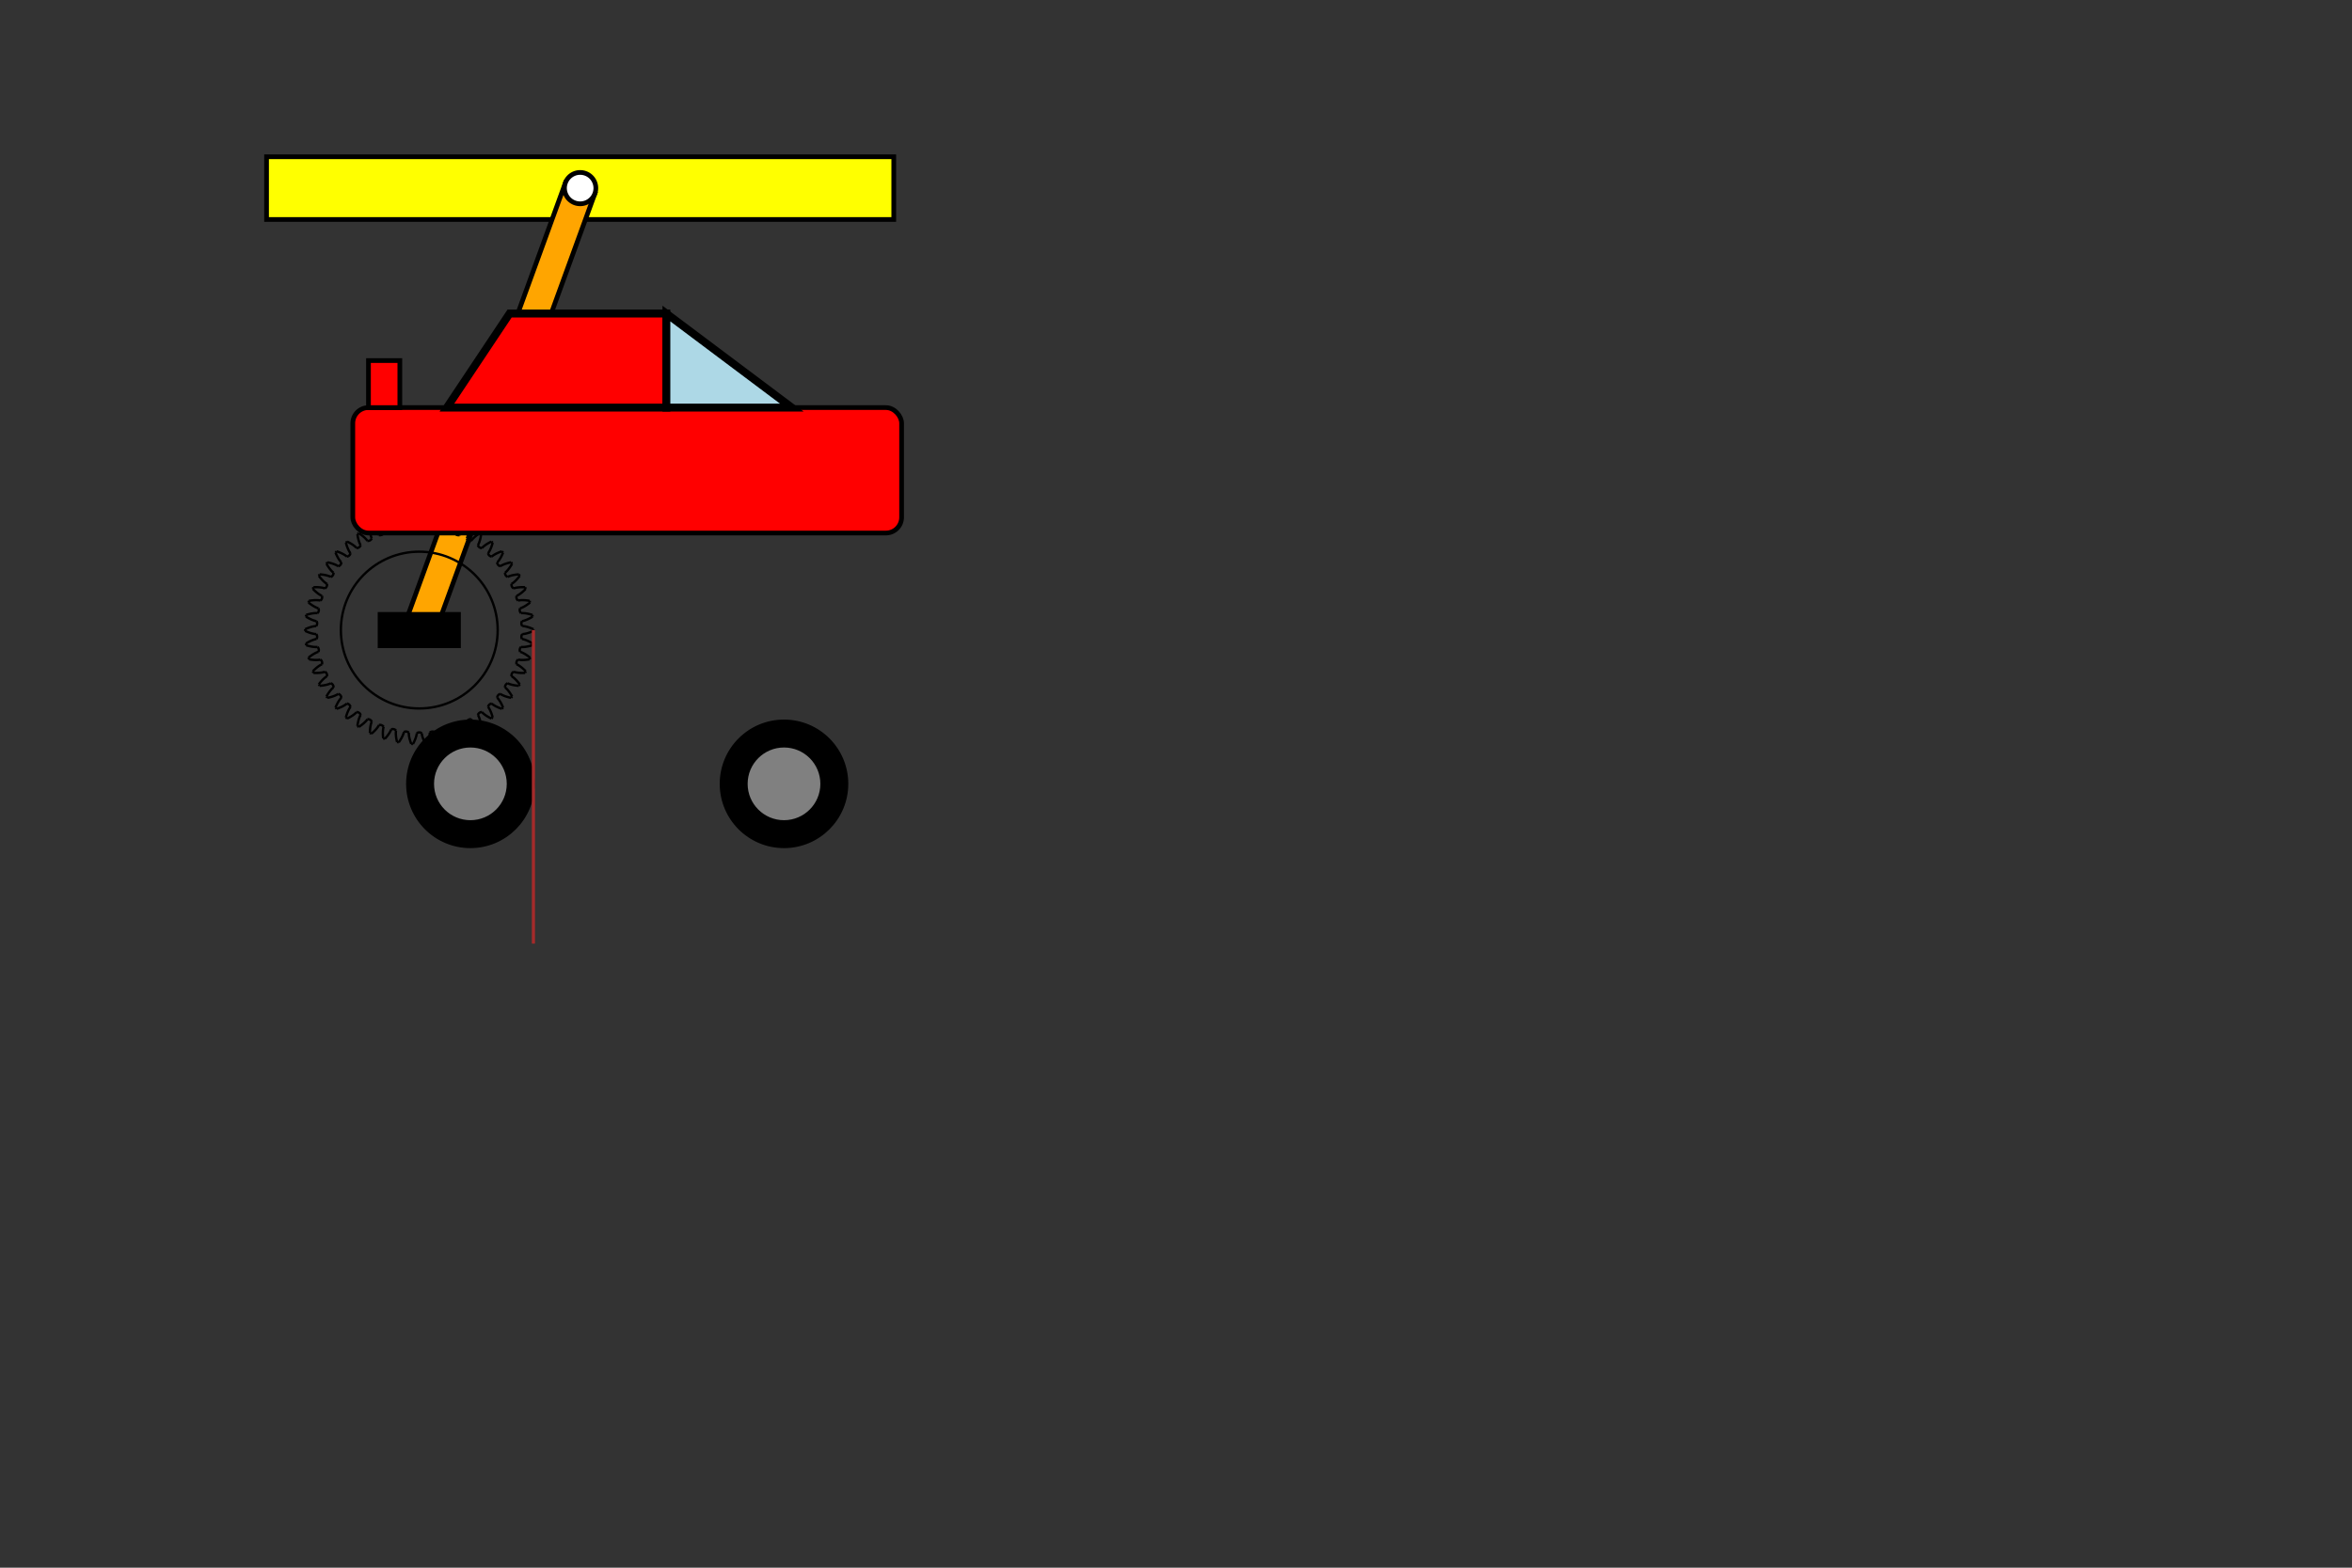 <?xml version="1.0" encoding="UTF-8" standalone="no"?>
<svg xmlns="http://www.w3.org/2000/svg" style="background-color:white" width="1500" height="1000">

<rect width="100%" height="100%" fill="#333333" stroke="none"/>

<g>
<rect x = "170" y = "100" width = "400" height = "40" stroke = "black" stroke-width = "3" fill = "yellow"/>
</g>

<g transform  = "rotate(20,370,120)">
<rect x = "360" y = "120" width = "20" height = "300" stroke = "black" stroke-width = "3" fill = "orange" />
<circle cx = "370" cy = "120" r = "10" stroke = "black" stroke-width = "3" fill = "white"/>
</g>

<g>
<rect x = "242.394" y = "391.908" width = "50" height = "20"  stroke = "black" stroke-width = "3" fill = "black" />
</g>

<g transform='translate(267.394 401.908)'>


<!--
Gear n° 1
external_gear:1
pressure_angle:20
-->


<g>
<animateTransform attributeName='transform' attributeType='XML' type='rotate' from='360 0 0' to='0 0 0 ' dur='12s' repeatCount='indefinite' /><g transform='translate(0 0)'>
<ellipse id='reference' cx='0' cy='0' rx='70' ry='70' style='fill:none;stroke:blue;stroke-width:0.5;stroke:none' />
<ellipse id='axle' cx='0' cy='0' rx='50' ry='50' style='fill:none;stroke:black;stroke-width:1.5' />
<g transform='rotate(-2.227 0 0)' >
<g id='toothn1' transform='rotate(0 0 0)' >
<path style='fill:none;stroke:black;stroke-width:1.5' d='M 65.778 0 L 65.778 0 L 65.787 0 L 65.811 0.001 L 65.852 0.002 L 65.91 0.006 L 65.984 0.011 L 66.074 0.019 L 66.18 0.03 L 66.302 0.044 L 66.441 0.063 L 66.595 0.086 L 66.765 0.115 L 66.951 0.149 L 67.153 0.189 L 67.37 0.236 L 67.602 0.291 L 67.849 0.352 L 68.111 0.422 L 68.387 0.501 L 68.679 0.589 L 68.984 0.686 L 69.303 0.793 L 69.637 0.911 L 69.983 1.04 L 70.343 1.18 L 70.716 1.332 L 71.102 1.497 L 71.499 1.674 L 71.909 1.864 L 72.331 2.068 L 72.764 2.286M 72.764 2.286 A 72.8 72.8 0 0 1 72.722 3.371' />
<g transform='rotate(-2.746 0 0)' >
<path style='fill:none;stroke:black;stroke-width:1.5' d='M 65.778 0 L 65.778 0 L 65.787 -0 L 65.811 -0.001 L 65.852 -0.002 L 65.91 -0.006 L 65.984 -0.011 L 66.074 -0.019 L 66.18 -0.03 L 66.302 -0.044 L 66.441 -0.063 L 66.595 -0.086 L 66.765 -0.115 L 66.951 -0.149 L 67.153 -0.189 L 67.37 -0.236 L 67.602 -0.291 L 67.849 -0.352 L 68.111 -0.422 L 68.387 -0.501 L 68.679 -0.589 L 68.984 -0.686 L 69.303 -0.793 L 69.637 -0.911 L 69.983 -1.04 L 70.343 -1.18 L 70.716 -1.332 L 71.102 -1.497 L 71.499 -1.674 L 71.909 -1.864 L 72.331 -2.068 L 72.764 -2.286M 65.778 0 A 2.746 2.746 0 0 0 65.703 3.151' />
</g>
</g>
<g id='toothn2' transform='rotate(7.2 0 0)' >
<path style='fill:none;stroke:black;stroke-width:1.5' d='M 65.778 0 L 65.778 0 L 65.787 0 L 65.811 0.001 L 65.852 0.002 L 65.91 0.006 L 65.984 0.011 L 66.074 0.019 L 66.18 0.03 L 66.302 0.044 L 66.441 0.063 L 66.595 0.086 L 66.765 0.115 L 66.951 0.149 L 67.153 0.189 L 67.37 0.236 L 67.602 0.291 L 67.849 0.352 L 68.111 0.422 L 68.387 0.501 L 68.679 0.589 L 68.984 0.686 L 69.303 0.793 L 69.637 0.911 L 69.983 1.04 L 70.343 1.18 L 70.716 1.332 L 71.102 1.497 L 71.499 1.674 L 71.909 1.864 L 72.331 2.068 L 72.764 2.286M 72.764 2.286 A 72.8 72.8 0 0 1 72.722 3.371' />
<g transform='rotate(-2.746 0 0)' >
<path style='fill:none;stroke:black;stroke-width:1.5' d='M 65.778 0 L 65.778 0 L 65.787 -0 L 65.811 -0.001 L 65.852 -0.002 L 65.91 -0.006 L 65.984 -0.011 L 66.074 -0.019 L 66.18 -0.03 L 66.302 -0.044 L 66.441 -0.063 L 66.595 -0.086 L 66.765 -0.115 L 66.951 -0.149 L 67.153 -0.189 L 67.37 -0.236 L 67.602 -0.291 L 67.849 -0.352 L 68.111 -0.422 L 68.387 -0.501 L 68.679 -0.589 L 68.984 -0.686 L 69.303 -0.793 L 69.637 -0.911 L 69.983 -1.04 L 70.343 -1.18 L 70.716 -1.332 L 71.102 -1.497 L 71.499 -1.674 L 71.909 -1.864 L 72.331 -2.068 L 72.764 -2.286M 65.778 0 A 2.746 2.746 0 0 0 65.703 3.151' />
</g>
</g>
<g id='toothn3' transform='rotate(14.4 0 0)' >
<path style='fill:none;stroke:black;stroke-width:1.5' d='M 65.778 0 L 65.778 0 L 65.787 0 L 65.811 0.001 L 65.852 0.002 L 65.91 0.006 L 65.984 0.011 L 66.074 0.019 L 66.18 0.03 L 66.302 0.044 L 66.441 0.063 L 66.595 0.086 L 66.765 0.115 L 66.951 0.149 L 67.153 0.189 L 67.37 0.236 L 67.602 0.291 L 67.849 0.352 L 68.111 0.422 L 68.387 0.501 L 68.679 0.589 L 68.984 0.686 L 69.303 0.793 L 69.637 0.911 L 69.983 1.04 L 70.343 1.18 L 70.716 1.332 L 71.102 1.497 L 71.499 1.674 L 71.909 1.864 L 72.331 2.068 L 72.764 2.286M 72.764 2.286 A 72.8 72.8 0 0 1 72.722 3.371' />
<g transform='rotate(-2.746 0 0)' >
<path style='fill:none;stroke:black;stroke-width:1.5' d='M 65.778 0 L 65.778 0 L 65.787 -0 L 65.811 -0.001 L 65.852 -0.002 L 65.91 -0.006 L 65.984 -0.011 L 66.074 -0.019 L 66.18 -0.03 L 66.302 -0.044 L 66.441 -0.063 L 66.595 -0.086 L 66.765 -0.115 L 66.951 -0.149 L 67.153 -0.189 L 67.37 -0.236 L 67.602 -0.291 L 67.849 -0.352 L 68.111 -0.422 L 68.387 -0.501 L 68.679 -0.589 L 68.984 -0.686 L 69.303 -0.793 L 69.637 -0.911 L 69.983 -1.04 L 70.343 -1.18 L 70.716 -1.332 L 71.102 -1.497 L 71.499 -1.674 L 71.909 -1.864 L 72.331 -2.068 L 72.764 -2.286M 65.778 0 A 2.746 2.746 0 0 0 65.703 3.151' />
</g>
</g>
<g id='toothn4' transform='rotate(21.6 0 0)' >
<path style='fill:none;stroke:black;stroke-width:1.5' d='M 65.778 0 L 65.778 0 L 65.787 0 L 65.811 0.001 L 65.852 0.002 L 65.91 0.006 L 65.984 0.011 L 66.074 0.019 L 66.18 0.03 L 66.302 0.044 L 66.441 0.063 L 66.595 0.086 L 66.765 0.115 L 66.951 0.149 L 67.153 0.189 L 67.37 0.236 L 67.602 0.291 L 67.849 0.352 L 68.111 0.422 L 68.387 0.501 L 68.679 0.589 L 68.984 0.686 L 69.303 0.793 L 69.637 0.911 L 69.983 1.04 L 70.343 1.18 L 70.716 1.332 L 71.102 1.497 L 71.499 1.674 L 71.909 1.864 L 72.331 2.068 L 72.764 2.286M 72.764 2.286 A 72.8 72.8 0 0 1 72.722 3.371' />
<g transform='rotate(-2.746 0 0)' >
<path style='fill:none;stroke:black;stroke-width:1.5' d='M 65.778 0 L 65.778 0 L 65.787 -0 L 65.811 -0.001 L 65.852 -0.002 L 65.91 -0.006 L 65.984 -0.011 L 66.074 -0.019 L 66.18 -0.03 L 66.302 -0.044 L 66.441 -0.063 L 66.595 -0.086 L 66.765 -0.115 L 66.951 -0.149 L 67.153 -0.189 L 67.37 -0.236 L 67.602 -0.291 L 67.849 -0.352 L 68.111 -0.422 L 68.387 -0.501 L 68.679 -0.589 L 68.984 -0.686 L 69.303 -0.793 L 69.637 -0.911 L 69.983 -1.04 L 70.343 -1.18 L 70.716 -1.332 L 71.102 -1.497 L 71.499 -1.674 L 71.909 -1.864 L 72.331 -2.068 L 72.764 -2.286M 65.778 0 A 2.746 2.746 0 0 0 65.703 3.151' />
</g>
</g>
<g id='toothn5' transform='rotate(28.8 0 0)' >
<path style='fill:none;stroke:black;stroke-width:1.5' d='M 65.778 0 L 65.778 0 L 65.787 0 L 65.811 0.001 L 65.852 0.002 L 65.91 0.006 L 65.984 0.011 L 66.074 0.019 L 66.18 0.03 L 66.302 0.044 L 66.441 0.063 L 66.595 0.086 L 66.765 0.115 L 66.951 0.149 L 67.153 0.189 L 67.37 0.236 L 67.602 0.291 L 67.849 0.352 L 68.111 0.422 L 68.387 0.501 L 68.679 0.589 L 68.984 0.686 L 69.303 0.793 L 69.637 0.911 L 69.983 1.04 L 70.343 1.18 L 70.716 1.332 L 71.102 1.497 L 71.499 1.674 L 71.909 1.864 L 72.331 2.068 L 72.764 2.286M 72.764 2.286 A 72.8 72.8 0 0 1 72.722 3.371' />
<g transform='rotate(-2.746 0 0)' >
<path style='fill:none;stroke:black;stroke-width:1.5' d='M 65.778 0 L 65.778 0 L 65.787 -0 L 65.811 -0.001 L 65.852 -0.002 L 65.91 -0.006 L 65.984 -0.011 L 66.074 -0.019 L 66.18 -0.03 L 66.302 -0.044 L 66.441 -0.063 L 66.595 -0.086 L 66.765 -0.115 L 66.951 -0.149 L 67.153 -0.189 L 67.37 -0.236 L 67.602 -0.291 L 67.849 -0.352 L 68.111 -0.422 L 68.387 -0.501 L 68.679 -0.589 L 68.984 -0.686 L 69.303 -0.793 L 69.637 -0.911 L 69.983 -1.04 L 70.343 -1.18 L 70.716 -1.332 L 71.102 -1.497 L 71.499 -1.674 L 71.909 -1.864 L 72.331 -2.068 L 72.764 -2.286M 65.778 0 A 2.746 2.746 0 0 0 65.703 3.151' />
</g>
</g>
<g id='toothn6' transform='rotate(36 0 0)' >
<path style='fill:none;stroke:black;stroke-width:1.5' d='M 65.778 0 L 65.778 0 L 65.787 0 L 65.811 0.001 L 65.852 0.002 L 65.91 0.006 L 65.984 0.011 L 66.074 0.019 L 66.18 0.03 L 66.302 0.044 L 66.441 0.063 L 66.595 0.086 L 66.765 0.115 L 66.951 0.149 L 67.153 0.189 L 67.37 0.236 L 67.602 0.291 L 67.849 0.352 L 68.111 0.422 L 68.387 0.501 L 68.679 0.589 L 68.984 0.686 L 69.303 0.793 L 69.637 0.911 L 69.983 1.04 L 70.343 1.18 L 70.716 1.332 L 71.102 1.497 L 71.499 1.674 L 71.909 1.864 L 72.331 2.068 L 72.764 2.286M 72.764 2.286 A 72.8 72.8 0 0 1 72.722 3.371' />
<g transform='rotate(-2.746 0 0)' >
<path style='fill:none;stroke:black;stroke-width:1.5' d='M 65.778 0 L 65.778 0 L 65.787 -0 L 65.811 -0.001 L 65.852 -0.002 L 65.91 -0.006 L 65.984 -0.011 L 66.074 -0.019 L 66.18 -0.03 L 66.302 -0.044 L 66.441 -0.063 L 66.595 -0.086 L 66.765 -0.115 L 66.951 -0.149 L 67.153 -0.189 L 67.37 -0.236 L 67.602 -0.291 L 67.849 -0.352 L 68.111 -0.422 L 68.387 -0.501 L 68.679 -0.589 L 68.984 -0.686 L 69.303 -0.793 L 69.637 -0.911 L 69.983 -1.04 L 70.343 -1.18 L 70.716 -1.332 L 71.102 -1.497 L 71.499 -1.674 L 71.909 -1.864 L 72.331 -2.068 L 72.764 -2.286M 65.778 0 A 2.746 2.746 0 0 0 65.703 3.151' />
</g>
</g>
<g id='toothn7' transform='rotate(43.2 0 0)' >
<path style='fill:none;stroke:black;stroke-width:1.5' d='M 65.778 0 L 65.778 0 L 65.787 0 L 65.811 0.001 L 65.852 0.002 L 65.91 0.006 L 65.984 0.011 L 66.074 0.019 L 66.18 0.03 L 66.302 0.044 L 66.441 0.063 L 66.595 0.086 L 66.765 0.115 L 66.951 0.149 L 67.153 0.189 L 67.37 0.236 L 67.602 0.291 L 67.849 0.352 L 68.111 0.422 L 68.387 0.501 L 68.679 0.589 L 68.984 0.686 L 69.303 0.793 L 69.637 0.911 L 69.983 1.04 L 70.343 1.18 L 70.716 1.332 L 71.102 1.497 L 71.499 1.674 L 71.909 1.864 L 72.331 2.068 L 72.764 2.286M 72.764 2.286 A 72.8 72.8 0 0 1 72.722 3.371' />
<g transform='rotate(-2.746 0 0)' >
<path style='fill:none;stroke:black;stroke-width:1.5' d='M 65.778 0 L 65.778 0 L 65.787 -0 L 65.811 -0.001 L 65.852 -0.002 L 65.91 -0.006 L 65.984 -0.011 L 66.074 -0.019 L 66.18 -0.03 L 66.302 -0.044 L 66.441 -0.063 L 66.595 -0.086 L 66.765 -0.115 L 66.951 -0.149 L 67.153 -0.189 L 67.37 -0.236 L 67.602 -0.291 L 67.849 -0.352 L 68.111 -0.422 L 68.387 -0.501 L 68.679 -0.589 L 68.984 -0.686 L 69.303 -0.793 L 69.637 -0.911 L 69.983 -1.04 L 70.343 -1.18 L 70.716 -1.332 L 71.102 -1.497 L 71.499 -1.674 L 71.909 -1.864 L 72.331 -2.068 L 72.764 -2.286M 65.778 0 A 2.746 2.746 0 0 0 65.703 3.151' />
</g>
</g>
<g id='toothn8' transform='rotate(50.4 0 0)' >
<path style='fill:none;stroke:black;stroke-width:1.5' d='M 65.778 0 L 65.778 0 L 65.787 0 L 65.811 0.001 L 65.852 0.002 L 65.91 0.006 L 65.984 0.011 L 66.074 0.019 L 66.18 0.03 L 66.302 0.044 L 66.441 0.063 L 66.595 0.086 L 66.765 0.115 L 66.951 0.149 L 67.153 0.189 L 67.37 0.236 L 67.602 0.291 L 67.849 0.352 L 68.111 0.422 L 68.387 0.501 L 68.679 0.589 L 68.984 0.686 L 69.303 0.793 L 69.637 0.911 L 69.983 1.04 L 70.343 1.18 L 70.716 1.332 L 71.102 1.497 L 71.499 1.674 L 71.909 1.864 L 72.331 2.068 L 72.764 2.286M 72.764 2.286 A 72.8 72.8 0 0 1 72.722 3.371' />
<g transform='rotate(-2.746 0 0)' >
<path style='fill:none;stroke:black;stroke-width:1.5' d='M 65.778 0 L 65.778 0 L 65.787 -0 L 65.811 -0.001 L 65.852 -0.002 L 65.91 -0.006 L 65.984 -0.011 L 66.074 -0.019 L 66.18 -0.03 L 66.302 -0.044 L 66.441 -0.063 L 66.595 -0.086 L 66.765 -0.115 L 66.951 -0.149 L 67.153 -0.189 L 67.37 -0.236 L 67.602 -0.291 L 67.849 -0.352 L 68.111 -0.422 L 68.387 -0.501 L 68.679 -0.589 L 68.984 -0.686 L 69.303 -0.793 L 69.637 -0.911 L 69.983 -1.04 L 70.343 -1.18 L 70.716 -1.332 L 71.102 -1.497 L 71.499 -1.674 L 71.909 -1.864 L 72.331 -2.068 L 72.764 -2.286M 65.778 0 A 2.746 2.746 0 0 0 65.703 3.151' />
</g>
</g>
<g id='toothn9' transform='rotate(57.6 0 0)' >
<path style='fill:none;stroke:black;stroke-width:1.5' d='M 65.778 0 L 65.778 0 L 65.787 0 L 65.811 0.001 L 65.852 0.002 L 65.91 0.006 L 65.984 0.011 L 66.074 0.019 L 66.18 0.03 L 66.302 0.044 L 66.441 0.063 L 66.595 0.086 L 66.765 0.115 L 66.951 0.149 L 67.153 0.189 L 67.37 0.236 L 67.602 0.291 L 67.849 0.352 L 68.111 0.422 L 68.387 0.501 L 68.679 0.589 L 68.984 0.686 L 69.303 0.793 L 69.637 0.911 L 69.983 1.04 L 70.343 1.18 L 70.716 1.332 L 71.102 1.497 L 71.499 1.674 L 71.909 1.864 L 72.331 2.068 L 72.764 2.286M 72.764 2.286 A 72.8 72.8 0 0 1 72.722 3.371' />
<g transform='rotate(-2.746 0 0)' >
<path style='fill:none;stroke:black;stroke-width:1.5' d='M 65.778 0 L 65.778 0 L 65.787 -0 L 65.811 -0.001 L 65.852 -0.002 L 65.91 -0.006 L 65.984 -0.011 L 66.074 -0.019 L 66.18 -0.03 L 66.302 -0.044 L 66.441 -0.063 L 66.595 -0.086 L 66.765 -0.115 L 66.951 -0.149 L 67.153 -0.189 L 67.37 -0.236 L 67.602 -0.291 L 67.849 -0.352 L 68.111 -0.422 L 68.387 -0.501 L 68.679 -0.589 L 68.984 -0.686 L 69.303 -0.793 L 69.637 -0.911 L 69.983 -1.04 L 70.343 -1.18 L 70.716 -1.332 L 71.102 -1.497 L 71.499 -1.674 L 71.909 -1.864 L 72.331 -2.068 L 72.764 -2.286M 65.778 0 A 2.746 2.746 0 0 0 65.703 3.151' />
</g>
</g>
<g id='toothn10' transform='rotate(64.8 0 0)' >
<path style='fill:none;stroke:black;stroke-width:1.5' d='M 65.778 0 L 65.778 0 L 65.787 0 L 65.811 0.001 L 65.852 0.002 L 65.91 0.006 L 65.984 0.011 L 66.074 0.019 L 66.18 0.03 L 66.302 0.044 L 66.441 0.063 L 66.595 0.086 L 66.765 0.115 L 66.951 0.149 L 67.153 0.189 L 67.37 0.236 L 67.602 0.291 L 67.849 0.352 L 68.111 0.422 L 68.387 0.501 L 68.679 0.589 L 68.984 0.686 L 69.303 0.793 L 69.637 0.911 L 69.983 1.04 L 70.343 1.18 L 70.716 1.332 L 71.102 1.497 L 71.499 1.674 L 71.909 1.864 L 72.331 2.068 L 72.764 2.286M 72.764 2.286 A 72.8 72.8 0 0 1 72.722 3.371' />
<g transform='rotate(-2.746 0 0)' >
<path style='fill:none;stroke:black;stroke-width:1.5' d='M 65.778 0 L 65.778 0 L 65.787 -0 L 65.811 -0.001 L 65.852 -0.002 L 65.91 -0.006 L 65.984 -0.011 L 66.074 -0.019 L 66.18 -0.03 L 66.302 -0.044 L 66.441 -0.063 L 66.595 -0.086 L 66.765 -0.115 L 66.951 -0.149 L 67.153 -0.189 L 67.37 -0.236 L 67.602 -0.291 L 67.849 -0.352 L 68.111 -0.422 L 68.387 -0.501 L 68.679 -0.589 L 68.984 -0.686 L 69.303 -0.793 L 69.637 -0.911 L 69.983 -1.04 L 70.343 -1.18 L 70.716 -1.332 L 71.102 -1.497 L 71.499 -1.674 L 71.909 -1.864 L 72.331 -2.068 L 72.764 -2.286M 65.778 0 A 2.746 2.746 0 0 0 65.703 3.151' />
</g>
</g>
<g id='toothn11' transform='rotate(72 0 0)' >
<path style='fill:none;stroke:black;stroke-width:1.5' d='M 65.778 0 L 65.778 0 L 65.787 0 L 65.811 0.001 L 65.852 0.002 L 65.91 0.006 L 65.984 0.011 L 66.074 0.019 L 66.18 0.03 L 66.302 0.044 L 66.441 0.063 L 66.595 0.086 L 66.765 0.115 L 66.951 0.149 L 67.153 0.189 L 67.37 0.236 L 67.602 0.291 L 67.849 0.352 L 68.111 0.422 L 68.387 0.501 L 68.679 0.589 L 68.984 0.686 L 69.303 0.793 L 69.637 0.911 L 69.983 1.04 L 70.343 1.18 L 70.716 1.332 L 71.102 1.497 L 71.499 1.674 L 71.909 1.864 L 72.331 2.068 L 72.764 2.286M 72.764 2.286 A 72.8 72.8 0 0 1 72.722 3.371' />
<g transform='rotate(-2.746 0 0)' >
<path style='fill:none;stroke:black;stroke-width:1.5' d='M 65.778 0 L 65.778 0 L 65.787 -0 L 65.811 -0.001 L 65.852 -0.002 L 65.91 -0.006 L 65.984 -0.011 L 66.074 -0.019 L 66.18 -0.03 L 66.302 -0.044 L 66.441 -0.063 L 66.595 -0.086 L 66.765 -0.115 L 66.951 -0.149 L 67.153 -0.189 L 67.37 -0.236 L 67.602 -0.291 L 67.849 -0.352 L 68.111 -0.422 L 68.387 -0.501 L 68.679 -0.589 L 68.984 -0.686 L 69.303 -0.793 L 69.637 -0.911 L 69.983 -1.04 L 70.343 -1.18 L 70.716 -1.332 L 71.102 -1.497 L 71.499 -1.674 L 71.909 -1.864 L 72.331 -2.068 L 72.764 -2.286M 65.778 0 A 2.746 2.746 0 0 0 65.703 3.151' />
</g>
</g>
<g id='toothn12' transform='rotate(79.2 0 0)' >
<path style='fill:none;stroke:black;stroke-width:1.5' d='M 65.778 0 L 65.778 0 L 65.787 0 L 65.811 0.001 L 65.852 0.002 L 65.91 0.006 L 65.984 0.011 L 66.074 0.019 L 66.18 0.03 L 66.302 0.044 L 66.441 0.063 L 66.595 0.086 L 66.765 0.115 L 66.951 0.149 L 67.153 0.189 L 67.37 0.236 L 67.602 0.291 L 67.849 0.352 L 68.111 0.422 L 68.387 0.501 L 68.679 0.589 L 68.984 0.686 L 69.303 0.793 L 69.637 0.911 L 69.983 1.04 L 70.343 1.18 L 70.716 1.332 L 71.102 1.497 L 71.499 1.674 L 71.909 1.864 L 72.331 2.068 L 72.764 2.286M 72.764 2.286 A 72.8 72.8 0 0 1 72.722 3.371' />
<g transform='rotate(-2.746 0 0)' >
<path style='fill:none;stroke:black;stroke-width:1.5' d='M 65.778 0 L 65.778 0 L 65.787 -0 L 65.811 -0.001 L 65.852 -0.002 L 65.91 -0.006 L 65.984 -0.011 L 66.074 -0.019 L 66.18 -0.03 L 66.302 -0.044 L 66.441 -0.063 L 66.595 -0.086 L 66.765 -0.115 L 66.951 -0.149 L 67.153 -0.189 L 67.37 -0.236 L 67.602 -0.291 L 67.849 -0.352 L 68.111 -0.422 L 68.387 -0.501 L 68.679 -0.589 L 68.984 -0.686 L 69.303 -0.793 L 69.637 -0.911 L 69.983 -1.04 L 70.343 -1.18 L 70.716 -1.332 L 71.102 -1.497 L 71.499 -1.674 L 71.909 -1.864 L 72.331 -2.068 L 72.764 -2.286M 65.778 0 A 2.746 2.746 0 0 0 65.703 3.151' />
</g>
</g>
<g id='toothn13' transform='rotate(86.4 0 0)' >
<path style='fill:none;stroke:black;stroke-width:1.5' d='M 65.778 0 L 65.778 0 L 65.787 0 L 65.811 0.001 L 65.852 0.002 L 65.91 0.006 L 65.984 0.011 L 66.074 0.019 L 66.18 0.03 L 66.302 0.044 L 66.441 0.063 L 66.595 0.086 L 66.765 0.115 L 66.951 0.149 L 67.153 0.189 L 67.37 0.236 L 67.602 0.291 L 67.849 0.352 L 68.111 0.422 L 68.387 0.501 L 68.679 0.589 L 68.984 0.686 L 69.303 0.793 L 69.637 0.911 L 69.983 1.04 L 70.343 1.18 L 70.716 1.332 L 71.102 1.497 L 71.499 1.674 L 71.909 1.864 L 72.331 2.068 L 72.764 2.286M 72.764 2.286 A 72.8 72.8 0 0 1 72.722 3.371' />
<g transform='rotate(-2.746 0 0)' >
<path style='fill:none;stroke:black;stroke-width:1.5' d='M 65.778 0 L 65.778 0 L 65.787 -0 L 65.811 -0.001 L 65.852 -0.002 L 65.91 -0.006 L 65.984 -0.011 L 66.074 -0.019 L 66.18 -0.03 L 66.302 -0.044 L 66.441 -0.063 L 66.595 -0.086 L 66.765 -0.115 L 66.951 -0.149 L 67.153 -0.189 L 67.37 -0.236 L 67.602 -0.291 L 67.849 -0.352 L 68.111 -0.422 L 68.387 -0.501 L 68.679 -0.589 L 68.984 -0.686 L 69.303 -0.793 L 69.637 -0.911 L 69.983 -1.04 L 70.343 -1.18 L 70.716 -1.332 L 71.102 -1.497 L 71.499 -1.674 L 71.909 -1.864 L 72.331 -2.068 L 72.764 -2.286M 65.778 0 A 2.746 2.746 0 0 0 65.703 3.151' />
</g>
</g>
<g id='toothn14' transform='rotate(93.6 0 0)' >
<path style='fill:none;stroke:black;stroke-width:1.5' d='M 65.778 0 L 65.778 0 L 65.787 0 L 65.811 0.001 L 65.852 0.002 L 65.91 0.006 L 65.984 0.011 L 66.074 0.019 L 66.18 0.03 L 66.302 0.044 L 66.441 0.063 L 66.595 0.086 L 66.765 0.115 L 66.951 0.149 L 67.153 0.189 L 67.37 0.236 L 67.602 0.291 L 67.849 0.352 L 68.111 0.422 L 68.387 0.501 L 68.679 0.589 L 68.984 0.686 L 69.303 0.793 L 69.637 0.911 L 69.983 1.04 L 70.343 1.18 L 70.716 1.332 L 71.102 1.497 L 71.499 1.674 L 71.909 1.864 L 72.331 2.068 L 72.764 2.286M 72.764 2.286 A 72.8 72.8 0 0 1 72.722 3.371' />
<g transform='rotate(-2.746 0 0)' >
<path style='fill:none;stroke:black;stroke-width:1.5' d='M 65.778 0 L 65.778 0 L 65.787 -0 L 65.811 -0.001 L 65.852 -0.002 L 65.91 -0.006 L 65.984 -0.011 L 66.074 -0.019 L 66.18 -0.03 L 66.302 -0.044 L 66.441 -0.063 L 66.595 -0.086 L 66.765 -0.115 L 66.951 -0.149 L 67.153 -0.189 L 67.37 -0.236 L 67.602 -0.291 L 67.849 -0.352 L 68.111 -0.422 L 68.387 -0.501 L 68.679 -0.589 L 68.984 -0.686 L 69.303 -0.793 L 69.637 -0.911 L 69.983 -1.04 L 70.343 -1.18 L 70.716 -1.332 L 71.102 -1.497 L 71.499 -1.674 L 71.909 -1.864 L 72.331 -2.068 L 72.764 -2.286M 65.778 0 A 2.746 2.746 0 0 0 65.703 3.151' />
</g>
</g>
<g id='toothn15' transform='rotate(100.8 0 0)' >
<path style='fill:none;stroke:black;stroke-width:1.5' d='M 65.778 0 L 65.778 0 L 65.787 0 L 65.811 0.001 L 65.852 0.002 L 65.91 0.006 L 65.984 0.011 L 66.074 0.019 L 66.18 0.03 L 66.302 0.044 L 66.441 0.063 L 66.595 0.086 L 66.765 0.115 L 66.951 0.149 L 67.153 0.189 L 67.37 0.236 L 67.602 0.291 L 67.849 0.352 L 68.111 0.422 L 68.387 0.501 L 68.679 0.589 L 68.984 0.686 L 69.303 0.793 L 69.637 0.911 L 69.983 1.04 L 70.343 1.18 L 70.716 1.332 L 71.102 1.497 L 71.499 1.674 L 71.909 1.864 L 72.331 2.068 L 72.764 2.286M 72.764 2.286 A 72.8 72.8 0 0 1 72.722 3.371' />
<g transform='rotate(-2.746 0 0)' >
<path style='fill:none;stroke:black;stroke-width:1.5' d='M 65.778 0 L 65.778 0 L 65.787 -0 L 65.811 -0.001 L 65.852 -0.002 L 65.91 -0.006 L 65.984 -0.011 L 66.074 -0.019 L 66.18 -0.03 L 66.302 -0.044 L 66.441 -0.063 L 66.595 -0.086 L 66.765 -0.115 L 66.951 -0.149 L 67.153 -0.189 L 67.37 -0.236 L 67.602 -0.291 L 67.849 -0.352 L 68.111 -0.422 L 68.387 -0.501 L 68.679 -0.589 L 68.984 -0.686 L 69.303 -0.793 L 69.637 -0.911 L 69.983 -1.04 L 70.343 -1.18 L 70.716 -1.332 L 71.102 -1.497 L 71.499 -1.674 L 71.909 -1.864 L 72.331 -2.068 L 72.764 -2.286M 65.778 0 A 2.746 2.746 0 0 0 65.703 3.151' />
</g>
</g>
<g id='toothn16' transform='rotate(108 0 0)' >
<path style='fill:none;stroke:black;stroke-width:1.5' d='M 65.778 0 L 65.778 0 L 65.787 0 L 65.811 0.001 L 65.852 0.002 L 65.91 0.006 L 65.984 0.011 L 66.074 0.019 L 66.18 0.03 L 66.302 0.044 L 66.441 0.063 L 66.595 0.086 L 66.765 0.115 L 66.951 0.149 L 67.153 0.189 L 67.37 0.236 L 67.602 0.291 L 67.849 0.352 L 68.111 0.422 L 68.387 0.501 L 68.679 0.589 L 68.984 0.686 L 69.303 0.793 L 69.637 0.911 L 69.983 1.04 L 70.343 1.18 L 70.716 1.332 L 71.102 1.497 L 71.499 1.674 L 71.909 1.864 L 72.331 2.068 L 72.764 2.286M 72.764 2.286 A 72.8 72.8 0 0 1 72.722 3.371' />
<g transform='rotate(-2.746 0 0)' >
<path style='fill:none;stroke:black;stroke-width:1.5' d='M 65.778 0 L 65.778 0 L 65.787 -0 L 65.811 -0.001 L 65.852 -0.002 L 65.91 -0.006 L 65.984 -0.011 L 66.074 -0.019 L 66.18 -0.03 L 66.302 -0.044 L 66.441 -0.063 L 66.595 -0.086 L 66.765 -0.115 L 66.951 -0.149 L 67.153 -0.189 L 67.37 -0.236 L 67.602 -0.291 L 67.849 -0.352 L 68.111 -0.422 L 68.387 -0.501 L 68.679 -0.589 L 68.984 -0.686 L 69.303 -0.793 L 69.637 -0.911 L 69.983 -1.04 L 70.343 -1.18 L 70.716 -1.332 L 71.102 -1.497 L 71.499 -1.674 L 71.909 -1.864 L 72.331 -2.068 L 72.764 -2.286M 65.778 0 A 2.746 2.746 0 0 0 65.703 3.151' />
</g>
</g>
<g id='toothn17' transform='rotate(115.2 0 0)' >
<path style='fill:none;stroke:black;stroke-width:1.5' d='M 65.778 0 L 65.778 0 L 65.787 0 L 65.811 0.001 L 65.852 0.002 L 65.91 0.006 L 65.984 0.011 L 66.074 0.019 L 66.18 0.03 L 66.302 0.044 L 66.441 0.063 L 66.595 0.086 L 66.765 0.115 L 66.951 0.149 L 67.153 0.189 L 67.37 0.236 L 67.602 0.291 L 67.849 0.352 L 68.111 0.422 L 68.387 0.501 L 68.679 0.589 L 68.984 0.686 L 69.303 0.793 L 69.637 0.911 L 69.983 1.04 L 70.343 1.18 L 70.716 1.332 L 71.102 1.497 L 71.499 1.674 L 71.909 1.864 L 72.331 2.068 L 72.764 2.286M 72.764 2.286 A 72.8 72.8 0 0 1 72.722 3.371' />
<g transform='rotate(-2.746 0 0)' >
<path style='fill:none;stroke:black;stroke-width:1.5' d='M 65.778 0 L 65.778 0 L 65.787 -0 L 65.811 -0.001 L 65.852 -0.002 L 65.91 -0.006 L 65.984 -0.011 L 66.074 -0.019 L 66.18 -0.03 L 66.302 -0.044 L 66.441 -0.063 L 66.595 -0.086 L 66.765 -0.115 L 66.951 -0.149 L 67.153 -0.189 L 67.37 -0.236 L 67.602 -0.291 L 67.849 -0.352 L 68.111 -0.422 L 68.387 -0.501 L 68.679 -0.589 L 68.984 -0.686 L 69.303 -0.793 L 69.637 -0.911 L 69.983 -1.04 L 70.343 -1.18 L 70.716 -1.332 L 71.102 -1.497 L 71.499 -1.674 L 71.909 -1.864 L 72.331 -2.068 L 72.764 -2.286M 65.778 0 A 2.746 2.746 0 0 0 65.703 3.151' />
</g>
</g>
<g id='toothn18' transform='rotate(122.4 0 0)' >
<path style='fill:none;stroke:black;stroke-width:1.5' d='M 65.778 0 L 65.778 0 L 65.787 0 L 65.811 0.001 L 65.852 0.002 L 65.91 0.006 L 65.984 0.011 L 66.074 0.019 L 66.18 0.03 L 66.302 0.044 L 66.441 0.063 L 66.595 0.086 L 66.765 0.115 L 66.951 0.149 L 67.153 0.189 L 67.37 0.236 L 67.602 0.291 L 67.849 0.352 L 68.111 0.422 L 68.387 0.501 L 68.679 0.589 L 68.984 0.686 L 69.303 0.793 L 69.637 0.911 L 69.983 1.04 L 70.343 1.18 L 70.716 1.332 L 71.102 1.497 L 71.499 1.674 L 71.909 1.864 L 72.331 2.068 L 72.764 2.286M 72.764 2.286 A 72.8 72.8 0 0 1 72.722 3.371' />
<g transform='rotate(-2.746 0 0)' >
<path style='fill:none;stroke:black;stroke-width:1.5' d='M 65.778 0 L 65.778 0 L 65.787 -0 L 65.811 -0.001 L 65.852 -0.002 L 65.91 -0.006 L 65.984 -0.011 L 66.074 -0.019 L 66.18 -0.03 L 66.302 -0.044 L 66.441 -0.063 L 66.595 -0.086 L 66.765 -0.115 L 66.951 -0.149 L 67.153 -0.189 L 67.37 -0.236 L 67.602 -0.291 L 67.849 -0.352 L 68.111 -0.422 L 68.387 -0.501 L 68.679 -0.589 L 68.984 -0.686 L 69.303 -0.793 L 69.637 -0.911 L 69.983 -1.04 L 70.343 -1.18 L 70.716 -1.332 L 71.102 -1.497 L 71.499 -1.674 L 71.909 -1.864 L 72.331 -2.068 L 72.764 -2.286M 65.778 0 A 2.746 2.746 0 0 0 65.703 3.151' />
</g>
</g>
<g id='toothn19' transform='rotate(129.6 0 0)' >
<path style='fill:none;stroke:black;stroke-width:1.5' d='M 65.778 0 L 65.778 0 L 65.787 0 L 65.811 0.001 L 65.852 0.002 L 65.91 0.006 L 65.984 0.011 L 66.074 0.019 L 66.18 0.03 L 66.302 0.044 L 66.441 0.063 L 66.595 0.086 L 66.765 0.115 L 66.951 0.149 L 67.153 0.189 L 67.37 0.236 L 67.602 0.291 L 67.849 0.352 L 68.111 0.422 L 68.387 0.501 L 68.679 0.589 L 68.984 0.686 L 69.303 0.793 L 69.637 0.911 L 69.983 1.04 L 70.343 1.18 L 70.716 1.332 L 71.102 1.497 L 71.499 1.674 L 71.909 1.864 L 72.331 2.068 L 72.764 2.286M 72.764 2.286 A 72.8 72.8 0 0 1 72.722 3.371' />
<g transform='rotate(-2.746 0 0)' >
<path style='fill:none;stroke:black;stroke-width:1.5' d='M 65.778 0 L 65.778 0 L 65.787 -0 L 65.811 -0.001 L 65.852 -0.002 L 65.91 -0.006 L 65.984 -0.011 L 66.074 -0.019 L 66.18 -0.03 L 66.302 -0.044 L 66.441 -0.063 L 66.595 -0.086 L 66.765 -0.115 L 66.951 -0.149 L 67.153 -0.189 L 67.37 -0.236 L 67.602 -0.291 L 67.849 -0.352 L 68.111 -0.422 L 68.387 -0.501 L 68.679 -0.589 L 68.984 -0.686 L 69.303 -0.793 L 69.637 -0.911 L 69.983 -1.04 L 70.343 -1.18 L 70.716 -1.332 L 71.102 -1.497 L 71.499 -1.674 L 71.909 -1.864 L 72.331 -2.068 L 72.764 -2.286M 65.778 0 A 2.746 2.746 0 0 0 65.703 3.151' />
</g>
</g>
<g id='toothn20' transform='rotate(136.8 0 0)' >
<path style='fill:none;stroke:black;stroke-width:1.5' d='M 65.778 0 L 65.778 0 L 65.787 0 L 65.811 0.001 L 65.852 0.002 L 65.91 0.006 L 65.984 0.011 L 66.074 0.019 L 66.18 0.03 L 66.302 0.044 L 66.441 0.063 L 66.595 0.086 L 66.765 0.115 L 66.951 0.149 L 67.153 0.189 L 67.37 0.236 L 67.602 0.291 L 67.849 0.352 L 68.111 0.422 L 68.387 0.501 L 68.679 0.589 L 68.984 0.686 L 69.303 0.793 L 69.637 0.911 L 69.983 1.04 L 70.343 1.18 L 70.716 1.332 L 71.102 1.497 L 71.499 1.674 L 71.909 1.864 L 72.331 2.068 L 72.764 2.286M 72.764 2.286 A 72.8 72.8 0 0 1 72.722 3.371' />
<g transform='rotate(-2.746 0 0)' >
<path style='fill:none;stroke:black;stroke-width:1.5' d='M 65.778 0 L 65.778 0 L 65.787 -0 L 65.811 -0.001 L 65.852 -0.002 L 65.91 -0.006 L 65.984 -0.011 L 66.074 -0.019 L 66.18 -0.03 L 66.302 -0.044 L 66.441 -0.063 L 66.595 -0.086 L 66.765 -0.115 L 66.951 -0.149 L 67.153 -0.189 L 67.37 -0.236 L 67.602 -0.291 L 67.849 -0.352 L 68.111 -0.422 L 68.387 -0.501 L 68.679 -0.589 L 68.984 -0.686 L 69.303 -0.793 L 69.637 -0.911 L 69.983 -1.04 L 70.343 -1.18 L 70.716 -1.332 L 71.102 -1.497 L 71.499 -1.674 L 71.909 -1.864 L 72.331 -2.068 L 72.764 -2.286M 65.778 0 A 2.746 2.746 0 0 0 65.703 3.151' />
</g>
</g>
<g id='toothn21' transform='rotate(144 0 0)' >
<path style='fill:none;stroke:black;stroke-width:1.5' d='M 65.778 0 L 65.778 0 L 65.787 0 L 65.811 0.001 L 65.852 0.002 L 65.91 0.006 L 65.984 0.011 L 66.074 0.019 L 66.18 0.03 L 66.302 0.044 L 66.441 0.063 L 66.595 0.086 L 66.765 0.115 L 66.951 0.149 L 67.153 0.189 L 67.37 0.236 L 67.602 0.291 L 67.849 0.352 L 68.111 0.422 L 68.387 0.501 L 68.679 0.589 L 68.984 0.686 L 69.303 0.793 L 69.637 0.911 L 69.983 1.04 L 70.343 1.18 L 70.716 1.332 L 71.102 1.497 L 71.499 1.674 L 71.909 1.864 L 72.331 2.068 L 72.764 2.286M 72.764 2.286 A 72.8 72.8 0 0 1 72.722 3.371' />
<g transform='rotate(-2.746 0 0)' >
<path style='fill:none;stroke:black;stroke-width:1.5' d='M 65.778 0 L 65.778 0 L 65.787 -0 L 65.811 -0.001 L 65.852 -0.002 L 65.91 -0.006 L 65.984 -0.011 L 66.074 -0.019 L 66.18 -0.03 L 66.302 -0.044 L 66.441 -0.063 L 66.595 -0.086 L 66.765 -0.115 L 66.951 -0.149 L 67.153 -0.189 L 67.37 -0.236 L 67.602 -0.291 L 67.849 -0.352 L 68.111 -0.422 L 68.387 -0.501 L 68.679 -0.589 L 68.984 -0.686 L 69.303 -0.793 L 69.637 -0.911 L 69.983 -1.04 L 70.343 -1.18 L 70.716 -1.332 L 71.102 -1.497 L 71.499 -1.674 L 71.909 -1.864 L 72.331 -2.068 L 72.764 -2.286M 65.778 0 A 2.746 2.746 0 0 0 65.703 3.151' />
</g>
</g>
<g id='toothn22' transform='rotate(151.2 0 0)' >
<path style='fill:none;stroke:black;stroke-width:1.5' d='M 65.778 0 L 65.778 0 L 65.787 0 L 65.811 0.001 L 65.852 0.002 L 65.91 0.006 L 65.984 0.011 L 66.074 0.019 L 66.18 0.03 L 66.302 0.044 L 66.441 0.063 L 66.595 0.086 L 66.765 0.115 L 66.951 0.149 L 67.153 0.189 L 67.37 0.236 L 67.602 0.291 L 67.849 0.352 L 68.111 0.422 L 68.387 0.501 L 68.679 0.589 L 68.984 0.686 L 69.303 0.793 L 69.637 0.911 L 69.983 1.04 L 70.343 1.18 L 70.716 1.332 L 71.102 1.497 L 71.499 1.674 L 71.909 1.864 L 72.331 2.068 L 72.764 2.286M 72.764 2.286 A 72.8 72.8 0 0 1 72.722 3.371' />
<g transform='rotate(-2.746 0 0)' >
<path style='fill:none;stroke:black;stroke-width:1.5' d='M 65.778 0 L 65.778 0 L 65.787 -0 L 65.811 -0.001 L 65.852 -0.002 L 65.91 -0.006 L 65.984 -0.011 L 66.074 -0.019 L 66.18 -0.03 L 66.302 -0.044 L 66.441 -0.063 L 66.595 -0.086 L 66.765 -0.115 L 66.951 -0.149 L 67.153 -0.189 L 67.37 -0.236 L 67.602 -0.291 L 67.849 -0.352 L 68.111 -0.422 L 68.387 -0.501 L 68.679 -0.589 L 68.984 -0.686 L 69.303 -0.793 L 69.637 -0.911 L 69.983 -1.04 L 70.343 -1.18 L 70.716 -1.332 L 71.102 -1.497 L 71.499 -1.674 L 71.909 -1.864 L 72.331 -2.068 L 72.764 -2.286M 65.778 0 A 2.746 2.746 0 0 0 65.703 3.151' />
</g>
</g>
<g id='toothn23' transform='rotate(158.4 0 0)' >
<path style='fill:none;stroke:black;stroke-width:1.5' d='M 65.778 0 L 65.778 0 L 65.787 0 L 65.811 0.001 L 65.852 0.002 L 65.91 0.006 L 65.984 0.011 L 66.074 0.019 L 66.18 0.03 L 66.302 0.044 L 66.441 0.063 L 66.595 0.086 L 66.765 0.115 L 66.951 0.149 L 67.153 0.189 L 67.37 0.236 L 67.602 0.291 L 67.849 0.352 L 68.111 0.422 L 68.387 0.501 L 68.679 0.589 L 68.984 0.686 L 69.303 0.793 L 69.637 0.911 L 69.983 1.04 L 70.343 1.18 L 70.716 1.332 L 71.102 1.497 L 71.499 1.674 L 71.909 1.864 L 72.331 2.068 L 72.764 2.286M 72.764 2.286 A 72.8 72.8 0 0 1 72.722 3.371' />
<g transform='rotate(-2.746 0 0)' >
<path style='fill:none;stroke:black;stroke-width:1.5' d='M 65.778 0 L 65.778 0 L 65.787 -0 L 65.811 -0.001 L 65.852 -0.002 L 65.91 -0.006 L 65.984 -0.011 L 66.074 -0.019 L 66.18 -0.03 L 66.302 -0.044 L 66.441 -0.063 L 66.595 -0.086 L 66.765 -0.115 L 66.951 -0.149 L 67.153 -0.189 L 67.37 -0.236 L 67.602 -0.291 L 67.849 -0.352 L 68.111 -0.422 L 68.387 -0.501 L 68.679 -0.589 L 68.984 -0.686 L 69.303 -0.793 L 69.637 -0.911 L 69.983 -1.04 L 70.343 -1.18 L 70.716 -1.332 L 71.102 -1.497 L 71.499 -1.674 L 71.909 -1.864 L 72.331 -2.068 L 72.764 -2.286M 65.778 0 A 2.746 2.746 0 0 0 65.703 3.151' />
</g>
</g>
<g id='toothn24' transform='rotate(165.6 0 0)' >
<path style='fill:none;stroke:black;stroke-width:1.5' d='M 65.778 0 L 65.778 0 L 65.787 0 L 65.811 0.001 L 65.852 0.002 L 65.91 0.006 L 65.984 0.011 L 66.074 0.019 L 66.18 0.03 L 66.302 0.044 L 66.441 0.063 L 66.595 0.086 L 66.765 0.115 L 66.951 0.149 L 67.153 0.189 L 67.37 0.236 L 67.602 0.291 L 67.849 0.352 L 68.111 0.422 L 68.387 0.501 L 68.679 0.589 L 68.984 0.686 L 69.303 0.793 L 69.637 0.911 L 69.983 1.04 L 70.343 1.18 L 70.716 1.332 L 71.102 1.497 L 71.499 1.674 L 71.909 1.864 L 72.331 2.068 L 72.764 2.286M 72.764 2.286 A 72.8 72.8 0 0 1 72.722 3.371' />
<g transform='rotate(-2.746 0 0)' >
<path style='fill:none;stroke:black;stroke-width:1.5' d='M 65.778 0 L 65.778 0 L 65.787 -0 L 65.811 -0.001 L 65.852 -0.002 L 65.91 -0.006 L 65.984 -0.011 L 66.074 -0.019 L 66.18 -0.03 L 66.302 -0.044 L 66.441 -0.063 L 66.595 -0.086 L 66.765 -0.115 L 66.951 -0.149 L 67.153 -0.189 L 67.37 -0.236 L 67.602 -0.291 L 67.849 -0.352 L 68.111 -0.422 L 68.387 -0.501 L 68.679 -0.589 L 68.984 -0.686 L 69.303 -0.793 L 69.637 -0.911 L 69.983 -1.04 L 70.343 -1.18 L 70.716 -1.332 L 71.102 -1.497 L 71.499 -1.674 L 71.909 -1.864 L 72.331 -2.068 L 72.764 -2.286M 65.778 0 A 2.746 2.746 0 0 0 65.703 3.151' />
</g>
</g>
<g id='toothn25' transform='rotate(172.8 0 0)' >
<path style='fill:none;stroke:black;stroke-width:1.5' d='M 65.778 0 L 65.778 0 L 65.787 0 L 65.811 0.001 L 65.852 0.002 L 65.91 0.006 L 65.984 0.011 L 66.074 0.019 L 66.18 0.03 L 66.302 0.044 L 66.441 0.063 L 66.595 0.086 L 66.765 0.115 L 66.951 0.149 L 67.153 0.189 L 67.37 0.236 L 67.602 0.291 L 67.849 0.352 L 68.111 0.422 L 68.387 0.501 L 68.679 0.589 L 68.984 0.686 L 69.303 0.793 L 69.637 0.911 L 69.983 1.04 L 70.343 1.18 L 70.716 1.332 L 71.102 1.497 L 71.499 1.674 L 71.909 1.864 L 72.331 2.068 L 72.764 2.286M 72.764 2.286 A 72.8 72.8 0 0 1 72.722 3.371' />
<g transform='rotate(-2.746 0 0)' >
<path style='fill:none;stroke:black;stroke-width:1.5' d='M 65.778 0 L 65.778 0 L 65.787 -0 L 65.811 -0.001 L 65.852 -0.002 L 65.91 -0.006 L 65.984 -0.011 L 66.074 -0.019 L 66.18 -0.03 L 66.302 -0.044 L 66.441 -0.063 L 66.595 -0.086 L 66.765 -0.115 L 66.951 -0.149 L 67.153 -0.189 L 67.37 -0.236 L 67.602 -0.291 L 67.849 -0.352 L 68.111 -0.422 L 68.387 -0.501 L 68.679 -0.589 L 68.984 -0.686 L 69.303 -0.793 L 69.637 -0.911 L 69.983 -1.04 L 70.343 -1.18 L 70.716 -1.332 L 71.102 -1.497 L 71.499 -1.674 L 71.909 -1.864 L 72.331 -2.068 L 72.764 -2.286M 65.778 0 A 2.746 2.746 0 0 0 65.703 3.151' />
</g>
</g>
<g id='toothn26' transform='rotate(180 0 0)' >
<path style='fill:none;stroke:black;stroke-width:1.5' d='M 65.778 0 L 65.778 0 L 65.787 0 L 65.811 0.001 L 65.852 0.002 L 65.91 0.006 L 65.984 0.011 L 66.074 0.019 L 66.18 0.03 L 66.302 0.044 L 66.441 0.063 L 66.595 0.086 L 66.765 0.115 L 66.951 0.149 L 67.153 0.189 L 67.37 0.236 L 67.602 0.291 L 67.849 0.352 L 68.111 0.422 L 68.387 0.501 L 68.679 0.589 L 68.984 0.686 L 69.303 0.793 L 69.637 0.911 L 69.983 1.04 L 70.343 1.18 L 70.716 1.332 L 71.102 1.497 L 71.499 1.674 L 71.909 1.864 L 72.331 2.068 L 72.764 2.286M 72.764 2.286 A 72.8 72.8 0 0 1 72.722 3.371' />
<g transform='rotate(-2.746 0 0)' >
<path style='fill:none;stroke:black;stroke-width:1.5' d='M 65.778 0 L 65.778 0 L 65.787 -0 L 65.811 -0.001 L 65.852 -0.002 L 65.91 -0.006 L 65.984 -0.011 L 66.074 -0.019 L 66.18 -0.03 L 66.302 -0.044 L 66.441 -0.063 L 66.595 -0.086 L 66.765 -0.115 L 66.951 -0.149 L 67.153 -0.189 L 67.37 -0.236 L 67.602 -0.291 L 67.849 -0.352 L 68.111 -0.422 L 68.387 -0.501 L 68.679 -0.589 L 68.984 -0.686 L 69.303 -0.793 L 69.637 -0.911 L 69.983 -1.04 L 70.343 -1.18 L 70.716 -1.332 L 71.102 -1.497 L 71.499 -1.674 L 71.909 -1.864 L 72.331 -2.068 L 72.764 -2.286M 65.778 0 A 2.746 2.746 0 0 0 65.703 3.151' />
</g>
</g>
<g id='toothn27' transform='rotate(187.2 0 0)' >
<path style='fill:none;stroke:black;stroke-width:1.5' d='M 65.778 0 L 65.778 0 L 65.787 0 L 65.811 0.001 L 65.852 0.002 L 65.91 0.006 L 65.984 0.011 L 66.074 0.019 L 66.18 0.03 L 66.302 0.044 L 66.441 0.063 L 66.595 0.086 L 66.765 0.115 L 66.951 0.149 L 67.153 0.189 L 67.37 0.236 L 67.602 0.291 L 67.849 0.352 L 68.111 0.422 L 68.387 0.501 L 68.679 0.589 L 68.984 0.686 L 69.303 0.793 L 69.637 0.911 L 69.983 1.04 L 70.343 1.18 L 70.716 1.332 L 71.102 1.497 L 71.499 1.674 L 71.909 1.864 L 72.331 2.068 L 72.764 2.286M 72.764 2.286 A 72.8 72.8 0 0 1 72.722 3.371' />
<g transform='rotate(-2.746 0 0)' >
<path style='fill:none;stroke:black;stroke-width:1.5' d='M 65.778 0 L 65.778 0 L 65.787 -0 L 65.811 -0.001 L 65.852 -0.002 L 65.91 -0.006 L 65.984 -0.011 L 66.074 -0.019 L 66.18 -0.03 L 66.302 -0.044 L 66.441 -0.063 L 66.595 -0.086 L 66.765 -0.115 L 66.951 -0.149 L 67.153 -0.189 L 67.37 -0.236 L 67.602 -0.291 L 67.849 -0.352 L 68.111 -0.422 L 68.387 -0.501 L 68.679 -0.589 L 68.984 -0.686 L 69.303 -0.793 L 69.637 -0.911 L 69.983 -1.04 L 70.343 -1.18 L 70.716 -1.332 L 71.102 -1.497 L 71.499 -1.674 L 71.909 -1.864 L 72.331 -2.068 L 72.764 -2.286M 65.778 0 A 2.746 2.746 0 0 0 65.703 3.151' />
</g>
</g>
<g id='toothn28' transform='rotate(194.4 0 0)' >
<path style='fill:none;stroke:black;stroke-width:1.5' d='M 65.778 0 L 65.778 0 L 65.787 0 L 65.811 0.001 L 65.852 0.002 L 65.91 0.006 L 65.984 0.011 L 66.074 0.019 L 66.18 0.03 L 66.302 0.044 L 66.441 0.063 L 66.595 0.086 L 66.765 0.115 L 66.951 0.149 L 67.153 0.189 L 67.37 0.236 L 67.602 0.291 L 67.849 0.352 L 68.111 0.422 L 68.387 0.501 L 68.679 0.589 L 68.984 0.686 L 69.303 0.793 L 69.637 0.911 L 69.983 1.04 L 70.343 1.18 L 70.716 1.332 L 71.102 1.497 L 71.499 1.674 L 71.909 1.864 L 72.331 2.068 L 72.764 2.286M 72.764 2.286 A 72.8 72.8 0 0 1 72.722 3.371' />
<g transform='rotate(-2.746 0 0)' >
<path style='fill:none;stroke:black;stroke-width:1.5' d='M 65.778 0 L 65.778 0 L 65.787 -0 L 65.811 -0.001 L 65.852 -0.002 L 65.91 -0.006 L 65.984 -0.011 L 66.074 -0.019 L 66.18 -0.03 L 66.302 -0.044 L 66.441 -0.063 L 66.595 -0.086 L 66.765 -0.115 L 66.951 -0.149 L 67.153 -0.189 L 67.37 -0.236 L 67.602 -0.291 L 67.849 -0.352 L 68.111 -0.422 L 68.387 -0.501 L 68.679 -0.589 L 68.984 -0.686 L 69.303 -0.793 L 69.637 -0.911 L 69.983 -1.04 L 70.343 -1.18 L 70.716 -1.332 L 71.102 -1.497 L 71.499 -1.674 L 71.909 -1.864 L 72.331 -2.068 L 72.764 -2.286M 65.778 0 A 2.746 2.746 0 0 0 65.703 3.151' />
</g>
</g>
<g id='toothn29' transform='rotate(201.6 0 0)' >
<path style='fill:none;stroke:black;stroke-width:1.5' d='M 65.778 0 L 65.778 0 L 65.787 0 L 65.811 0.001 L 65.852 0.002 L 65.91 0.006 L 65.984 0.011 L 66.074 0.019 L 66.18 0.03 L 66.302 0.044 L 66.441 0.063 L 66.595 0.086 L 66.765 0.115 L 66.951 0.149 L 67.153 0.189 L 67.37 0.236 L 67.602 0.291 L 67.849 0.352 L 68.111 0.422 L 68.387 0.501 L 68.679 0.589 L 68.984 0.686 L 69.303 0.793 L 69.637 0.911 L 69.983 1.04 L 70.343 1.18 L 70.716 1.332 L 71.102 1.497 L 71.499 1.674 L 71.909 1.864 L 72.331 2.068 L 72.764 2.286M 72.764 2.286 A 72.8 72.8 0 0 1 72.722 3.371' />
<g transform='rotate(-2.746 0 0)' >
<path style='fill:none;stroke:black;stroke-width:1.5' d='M 65.778 0 L 65.778 0 L 65.787 -0 L 65.811 -0.001 L 65.852 -0.002 L 65.91 -0.006 L 65.984 -0.011 L 66.074 -0.019 L 66.18 -0.03 L 66.302 -0.044 L 66.441 -0.063 L 66.595 -0.086 L 66.765 -0.115 L 66.951 -0.149 L 67.153 -0.189 L 67.37 -0.236 L 67.602 -0.291 L 67.849 -0.352 L 68.111 -0.422 L 68.387 -0.501 L 68.679 -0.589 L 68.984 -0.686 L 69.303 -0.793 L 69.637 -0.911 L 69.983 -1.04 L 70.343 -1.18 L 70.716 -1.332 L 71.102 -1.497 L 71.499 -1.674 L 71.909 -1.864 L 72.331 -2.068 L 72.764 -2.286M 65.778 0 A 2.746 2.746 0 0 0 65.703 3.151' />
</g>
</g>
<g id='toothn30' transform='rotate(208.8 0 0)' >
<path style='fill:none;stroke:black;stroke-width:1.5' d='M 65.778 0 L 65.778 0 L 65.787 0 L 65.811 0.001 L 65.852 0.002 L 65.91 0.006 L 65.984 0.011 L 66.074 0.019 L 66.18 0.03 L 66.302 0.044 L 66.441 0.063 L 66.595 0.086 L 66.765 0.115 L 66.951 0.149 L 67.153 0.189 L 67.37 0.236 L 67.602 0.291 L 67.849 0.352 L 68.111 0.422 L 68.387 0.501 L 68.679 0.589 L 68.984 0.686 L 69.303 0.793 L 69.637 0.911 L 69.983 1.04 L 70.343 1.18 L 70.716 1.332 L 71.102 1.497 L 71.499 1.674 L 71.909 1.864 L 72.331 2.068 L 72.764 2.286M 72.764 2.286 A 72.8 72.8 0 0 1 72.722 3.371' />
<g transform='rotate(-2.746 0 0)' >
<path style='fill:none;stroke:black;stroke-width:1.5' d='M 65.778 0 L 65.778 0 L 65.787 -0 L 65.811 -0.001 L 65.852 -0.002 L 65.91 -0.006 L 65.984 -0.011 L 66.074 -0.019 L 66.18 -0.03 L 66.302 -0.044 L 66.441 -0.063 L 66.595 -0.086 L 66.765 -0.115 L 66.951 -0.149 L 67.153 -0.189 L 67.37 -0.236 L 67.602 -0.291 L 67.849 -0.352 L 68.111 -0.422 L 68.387 -0.501 L 68.679 -0.589 L 68.984 -0.686 L 69.303 -0.793 L 69.637 -0.911 L 69.983 -1.04 L 70.343 -1.18 L 70.716 -1.332 L 71.102 -1.497 L 71.499 -1.674 L 71.909 -1.864 L 72.331 -2.068 L 72.764 -2.286M 65.778 0 A 2.746 2.746 0 0 0 65.703 3.151' />
</g>
</g>
<g id='toothn31' transform='rotate(216 0 0)' >
<path style='fill:none;stroke:black;stroke-width:1.5' d='M 65.778 0 L 65.778 0 L 65.787 0 L 65.811 0.001 L 65.852 0.002 L 65.91 0.006 L 65.984 0.011 L 66.074 0.019 L 66.18 0.03 L 66.302 0.044 L 66.441 0.063 L 66.595 0.086 L 66.765 0.115 L 66.951 0.149 L 67.153 0.189 L 67.37 0.236 L 67.602 0.291 L 67.849 0.352 L 68.111 0.422 L 68.387 0.501 L 68.679 0.589 L 68.984 0.686 L 69.303 0.793 L 69.637 0.911 L 69.983 1.04 L 70.343 1.18 L 70.716 1.332 L 71.102 1.497 L 71.499 1.674 L 71.909 1.864 L 72.331 2.068 L 72.764 2.286M 72.764 2.286 A 72.8 72.8 0 0 1 72.722 3.371' />
<g transform='rotate(-2.746 0 0)' >
<path style='fill:none;stroke:black;stroke-width:1.5' d='M 65.778 0 L 65.778 0 L 65.787 -0 L 65.811 -0.001 L 65.852 -0.002 L 65.91 -0.006 L 65.984 -0.011 L 66.074 -0.019 L 66.18 -0.03 L 66.302 -0.044 L 66.441 -0.063 L 66.595 -0.086 L 66.765 -0.115 L 66.951 -0.149 L 67.153 -0.189 L 67.37 -0.236 L 67.602 -0.291 L 67.849 -0.352 L 68.111 -0.422 L 68.387 -0.501 L 68.679 -0.589 L 68.984 -0.686 L 69.303 -0.793 L 69.637 -0.911 L 69.983 -1.04 L 70.343 -1.18 L 70.716 -1.332 L 71.102 -1.497 L 71.499 -1.674 L 71.909 -1.864 L 72.331 -2.068 L 72.764 -2.286M 65.778 0 A 2.746 2.746 0 0 0 65.703 3.151' />
</g>
</g>
<g id='toothn32' transform='rotate(223.2 0 0)' >
<path style='fill:none;stroke:black;stroke-width:1.5' d='M 65.778 0 L 65.778 0 L 65.787 0 L 65.811 0.001 L 65.852 0.002 L 65.91 0.006 L 65.984 0.011 L 66.074 0.019 L 66.18 0.03 L 66.302 0.044 L 66.441 0.063 L 66.595 0.086 L 66.765 0.115 L 66.951 0.149 L 67.153 0.189 L 67.37 0.236 L 67.602 0.291 L 67.849 0.352 L 68.111 0.422 L 68.387 0.501 L 68.679 0.589 L 68.984 0.686 L 69.303 0.793 L 69.637 0.911 L 69.983 1.04 L 70.343 1.18 L 70.716 1.332 L 71.102 1.497 L 71.499 1.674 L 71.909 1.864 L 72.331 2.068 L 72.764 2.286M 72.764 2.286 A 72.8 72.8 0 0 1 72.722 3.371' />
<g transform='rotate(-2.746 0 0)' >
<path style='fill:none;stroke:black;stroke-width:1.5' d='M 65.778 0 L 65.778 0 L 65.787 -0 L 65.811 -0.001 L 65.852 -0.002 L 65.91 -0.006 L 65.984 -0.011 L 66.074 -0.019 L 66.18 -0.03 L 66.302 -0.044 L 66.441 -0.063 L 66.595 -0.086 L 66.765 -0.115 L 66.951 -0.149 L 67.153 -0.189 L 67.37 -0.236 L 67.602 -0.291 L 67.849 -0.352 L 68.111 -0.422 L 68.387 -0.501 L 68.679 -0.589 L 68.984 -0.686 L 69.303 -0.793 L 69.637 -0.911 L 69.983 -1.04 L 70.343 -1.18 L 70.716 -1.332 L 71.102 -1.497 L 71.499 -1.674 L 71.909 -1.864 L 72.331 -2.068 L 72.764 -2.286M 65.778 0 A 2.746 2.746 0 0 0 65.703 3.151' />
</g>
</g>
<g id='toothn33' transform='rotate(230.4 0 0)' >
<path style='fill:none;stroke:black;stroke-width:1.5' d='M 65.778 0 L 65.778 0 L 65.787 0 L 65.811 0.001 L 65.852 0.002 L 65.91 0.006 L 65.984 0.011 L 66.074 0.019 L 66.18 0.03 L 66.302 0.044 L 66.441 0.063 L 66.595 0.086 L 66.765 0.115 L 66.951 0.149 L 67.153 0.189 L 67.37 0.236 L 67.602 0.291 L 67.849 0.352 L 68.111 0.422 L 68.387 0.501 L 68.679 0.589 L 68.984 0.686 L 69.303 0.793 L 69.637 0.911 L 69.983 1.04 L 70.343 1.18 L 70.716 1.332 L 71.102 1.497 L 71.499 1.674 L 71.909 1.864 L 72.331 2.068 L 72.764 2.286M 72.764 2.286 A 72.8 72.8 0 0 1 72.722 3.371' />
<g transform='rotate(-2.746 0 0)' >
<path style='fill:none;stroke:black;stroke-width:1.5' d='M 65.778 0 L 65.778 0 L 65.787 -0 L 65.811 -0.001 L 65.852 -0.002 L 65.91 -0.006 L 65.984 -0.011 L 66.074 -0.019 L 66.18 -0.03 L 66.302 -0.044 L 66.441 -0.063 L 66.595 -0.086 L 66.765 -0.115 L 66.951 -0.149 L 67.153 -0.189 L 67.37 -0.236 L 67.602 -0.291 L 67.849 -0.352 L 68.111 -0.422 L 68.387 -0.501 L 68.679 -0.589 L 68.984 -0.686 L 69.303 -0.793 L 69.637 -0.911 L 69.983 -1.04 L 70.343 -1.18 L 70.716 -1.332 L 71.102 -1.497 L 71.499 -1.674 L 71.909 -1.864 L 72.331 -2.068 L 72.764 -2.286M 65.778 0 A 2.746 2.746 0 0 0 65.703 3.151' />
</g>
</g>
<g id='toothn34' transform='rotate(237.6 0 0)' >
<path style='fill:none;stroke:black;stroke-width:1.5' d='M 65.778 0 L 65.778 0 L 65.787 0 L 65.811 0.001 L 65.852 0.002 L 65.91 0.006 L 65.984 0.011 L 66.074 0.019 L 66.18 0.03 L 66.302 0.044 L 66.441 0.063 L 66.595 0.086 L 66.765 0.115 L 66.951 0.149 L 67.153 0.189 L 67.37 0.236 L 67.602 0.291 L 67.849 0.352 L 68.111 0.422 L 68.387 0.501 L 68.679 0.589 L 68.984 0.686 L 69.303 0.793 L 69.637 0.911 L 69.983 1.04 L 70.343 1.18 L 70.716 1.332 L 71.102 1.497 L 71.499 1.674 L 71.909 1.864 L 72.331 2.068 L 72.764 2.286M 72.764 2.286 A 72.8 72.8 0 0 1 72.722 3.371' />
<g transform='rotate(-2.746 0 0)' >
<path style='fill:none;stroke:black;stroke-width:1.5' d='M 65.778 0 L 65.778 0 L 65.787 -0 L 65.811 -0.001 L 65.852 -0.002 L 65.91 -0.006 L 65.984 -0.011 L 66.074 -0.019 L 66.18 -0.03 L 66.302 -0.044 L 66.441 -0.063 L 66.595 -0.086 L 66.765 -0.115 L 66.951 -0.149 L 67.153 -0.189 L 67.37 -0.236 L 67.602 -0.291 L 67.849 -0.352 L 68.111 -0.422 L 68.387 -0.501 L 68.679 -0.589 L 68.984 -0.686 L 69.303 -0.793 L 69.637 -0.911 L 69.983 -1.04 L 70.343 -1.18 L 70.716 -1.332 L 71.102 -1.497 L 71.499 -1.674 L 71.909 -1.864 L 72.331 -2.068 L 72.764 -2.286M 65.778 0 A 2.746 2.746 0 0 0 65.703 3.151' />
</g>
</g>
<g id='toothn35' transform='rotate(244.8 0 0)' >
<path style='fill:none;stroke:black;stroke-width:1.5' d='M 65.778 0 L 65.778 0 L 65.787 0 L 65.811 0.001 L 65.852 0.002 L 65.91 0.006 L 65.984 0.011 L 66.074 0.019 L 66.18 0.03 L 66.302 0.044 L 66.441 0.063 L 66.595 0.086 L 66.765 0.115 L 66.951 0.149 L 67.153 0.189 L 67.37 0.236 L 67.602 0.291 L 67.849 0.352 L 68.111 0.422 L 68.387 0.501 L 68.679 0.589 L 68.984 0.686 L 69.303 0.793 L 69.637 0.911 L 69.983 1.04 L 70.343 1.18 L 70.716 1.332 L 71.102 1.497 L 71.499 1.674 L 71.909 1.864 L 72.331 2.068 L 72.764 2.286M 72.764 2.286 A 72.8 72.8 0 0 1 72.722 3.371' />
<g transform='rotate(-2.746 0 0)' >
<path style='fill:none;stroke:black;stroke-width:1.5' d='M 65.778 0 L 65.778 0 L 65.787 -0 L 65.811 -0.001 L 65.852 -0.002 L 65.91 -0.006 L 65.984 -0.011 L 66.074 -0.019 L 66.18 -0.03 L 66.302 -0.044 L 66.441 -0.063 L 66.595 -0.086 L 66.765 -0.115 L 66.951 -0.149 L 67.153 -0.189 L 67.37 -0.236 L 67.602 -0.291 L 67.849 -0.352 L 68.111 -0.422 L 68.387 -0.501 L 68.679 -0.589 L 68.984 -0.686 L 69.303 -0.793 L 69.637 -0.911 L 69.983 -1.04 L 70.343 -1.18 L 70.716 -1.332 L 71.102 -1.497 L 71.499 -1.674 L 71.909 -1.864 L 72.331 -2.068 L 72.764 -2.286M 65.778 0 A 2.746 2.746 0 0 0 65.703 3.151' />
</g>
</g>
<g id='toothn36' transform='rotate(252 0 0)' >
<path style='fill:none;stroke:black;stroke-width:1.5' d='M 65.778 0 L 65.778 0 L 65.787 0 L 65.811 0.001 L 65.852 0.002 L 65.91 0.006 L 65.984 0.011 L 66.074 0.019 L 66.18 0.03 L 66.302 0.044 L 66.441 0.063 L 66.595 0.086 L 66.765 0.115 L 66.951 0.149 L 67.153 0.189 L 67.37 0.236 L 67.602 0.291 L 67.849 0.352 L 68.111 0.422 L 68.387 0.501 L 68.679 0.589 L 68.984 0.686 L 69.303 0.793 L 69.637 0.911 L 69.983 1.04 L 70.343 1.18 L 70.716 1.332 L 71.102 1.497 L 71.499 1.674 L 71.909 1.864 L 72.331 2.068 L 72.764 2.286M 72.764 2.286 A 72.8 72.8 0 0 1 72.722 3.371' />
<g transform='rotate(-2.746 0 0)' >
<path style='fill:none;stroke:black;stroke-width:1.5' d='M 65.778 0 L 65.778 0 L 65.787 -0 L 65.811 -0.001 L 65.852 -0.002 L 65.91 -0.006 L 65.984 -0.011 L 66.074 -0.019 L 66.18 -0.03 L 66.302 -0.044 L 66.441 -0.063 L 66.595 -0.086 L 66.765 -0.115 L 66.951 -0.149 L 67.153 -0.189 L 67.37 -0.236 L 67.602 -0.291 L 67.849 -0.352 L 68.111 -0.422 L 68.387 -0.501 L 68.679 -0.589 L 68.984 -0.686 L 69.303 -0.793 L 69.637 -0.911 L 69.983 -1.04 L 70.343 -1.18 L 70.716 -1.332 L 71.102 -1.497 L 71.499 -1.674 L 71.909 -1.864 L 72.331 -2.068 L 72.764 -2.286M 65.778 0 A 2.746 2.746 0 0 0 65.703 3.151' />
</g>
</g>
<g id='toothn37' transform='rotate(259.2 0 0)' >
<path style='fill:none;stroke:black;stroke-width:1.5' d='M 65.778 0 L 65.778 0 L 65.787 0 L 65.811 0.001 L 65.852 0.002 L 65.91 0.006 L 65.984 0.011 L 66.074 0.019 L 66.18 0.03 L 66.302 0.044 L 66.441 0.063 L 66.595 0.086 L 66.765 0.115 L 66.951 0.149 L 67.153 0.189 L 67.37 0.236 L 67.602 0.291 L 67.849 0.352 L 68.111 0.422 L 68.387 0.501 L 68.679 0.589 L 68.984 0.686 L 69.303 0.793 L 69.637 0.911 L 69.983 1.04 L 70.343 1.18 L 70.716 1.332 L 71.102 1.497 L 71.499 1.674 L 71.909 1.864 L 72.331 2.068 L 72.764 2.286M 72.764 2.286 A 72.8 72.8 0 0 1 72.722 3.371' />
<g transform='rotate(-2.746 0 0)' >
<path style='fill:none;stroke:black;stroke-width:1.5' d='M 65.778 0 L 65.778 0 L 65.787 -0 L 65.811 -0.001 L 65.852 -0.002 L 65.91 -0.006 L 65.984 -0.011 L 66.074 -0.019 L 66.18 -0.03 L 66.302 -0.044 L 66.441 -0.063 L 66.595 -0.086 L 66.765 -0.115 L 66.951 -0.149 L 67.153 -0.189 L 67.37 -0.236 L 67.602 -0.291 L 67.849 -0.352 L 68.111 -0.422 L 68.387 -0.501 L 68.679 -0.589 L 68.984 -0.686 L 69.303 -0.793 L 69.637 -0.911 L 69.983 -1.04 L 70.343 -1.18 L 70.716 -1.332 L 71.102 -1.497 L 71.499 -1.674 L 71.909 -1.864 L 72.331 -2.068 L 72.764 -2.286M 65.778 0 A 2.746 2.746 0 0 0 65.703 3.151' />
</g>
</g>
<g id='toothn38' transform='rotate(266.4 0 0)' >
<path style='fill:none;stroke:black;stroke-width:1.5' d='M 65.778 0 L 65.778 0 L 65.787 0 L 65.811 0.001 L 65.852 0.002 L 65.91 0.006 L 65.984 0.011 L 66.074 0.019 L 66.18 0.03 L 66.302 0.044 L 66.441 0.063 L 66.595 0.086 L 66.765 0.115 L 66.951 0.149 L 67.153 0.189 L 67.37 0.236 L 67.602 0.291 L 67.849 0.352 L 68.111 0.422 L 68.387 0.501 L 68.679 0.589 L 68.984 0.686 L 69.303 0.793 L 69.637 0.911 L 69.983 1.04 L 70.343 1.18 L 70.716 1.332 L 71.102 1.497 L 71.499 1.674 L 71.909 1.864 L 72.331 2.068 L 72.764 2.286M 72.764 2.286 A 72.8 72.8 0 0 1 72.722 3.371' />
<g transform='rotate(-2.746 0 0)' >
<path style='fill:none;stroke:black;stroke-width:1.5' d='M 65.778 0 L 65.778 0 L 65.787 -0 L 65.811 -0.001 L 65.852 -0.002 L 65.91 -0.006 L 65.984 -0.011 L 66.074 -0.019 L 66.18 -0.03 L 66.302 -0.044 L 66.441 -0.063 L 66.595 -0.086 L 66.765 -0.115 L 66.951 -0.149 L 67.153 -0.189 L 67.37 -0.236 L 67.602 -0.291 L 67.849 -0.352 L 68.111 -0.422 L 68.387 -0.501 L 68.679 -0.589 L 68.984 -0.686 L 69.303 -0.793 L 69.637 -0.911 L 69.983 -1.04 L 70.343 -1.18 L 70.716 -1.332 L 71.102 -1.497 L 71.499 -1.674 L 71.909 -1.864 L 72.331 -2.068 L 72.764 -2.286M 65.778 0 A 2.746 2.746 0 0 0 65.703 3.151' />
</g>
</g>
<g id='toothn39' transform='rotate(273.6 0 0)' >
<path style='fill:none;stroke:black;stroke-width:1.5' d='M 65.778 0 L 65.778 0 L 65.787 0 L 65.811 0.001 L 65.852 0.002 L 65.91 0.006 L 65.984 0.011 L 66.074 0.019 L 66.18 0.03 L 66.302 0.044 L 66.441 0.063 L 66.595 0.086 L 66.765 0.115 L 66.951 0.149 L 67.153 0.189 L 67.37 0.236 L 67.602 0.291 L 67.849 0.352 L 68.111 0.422 L 68.387 0.501 L 68.679 0.589 L 68.984 0.686 L 69.303 0.793 L 69.637 0.911 L 69.983 1.04 L 70.343 1.18 L 70.716 1.332 L 71.102 1.497 L 71.499 1.674 L 71.909 1.864 L 72.331 2.068 L 72.764 2.286M 72.764 2.286 A 72.8 72.8 0 0 1 72.722 3.371' />
<g transform='rotate(-2.746 0 0)' >
<path style='fill:none;stroke:black;stroke-width:1.5' d='M 65.778 0 L 65.778 0 L 65.787 -0 L 65.811 -0.001 L 65.852 -0.002 L 65.91 -0.006 L 65.984 -0.011 L 66.074 -0.019 L 66.18 -0.03 L 66.302 -0.044 L 66.441 -0.063 L 66.595 -0.086 L 66.765 -0.115 L 66.951 -0.149 L 67.153 -0.189 L 67.37 -0.236 L 67.602 -0.291 L 67.849 -0.352 L 68.111 -0.422 L 68.387 -0.501 L 68.679 -0.589 L 68.984 -0.686 L 69.303 -0.793 L 69.637 -0.911 L 69.983 -1.04 L 70.343 -1.18 L 70.716 -1.332 L 71.102 -1.497 L 71.499 -1.674 L 71.909 -1.864 L 72.331 -2.068 L 72.764 -2.286M 65.778 0 A 2.746 2.746 0 0 0 65.703 3.151' />
</g>
</g>
<g id='toothn40' transform='rotate(280.8 0 0)' >
<path style='fill:none;stroke:black;stroke-width:1.5' d='M 65.778 0 L 65.778 0 L 65.787 0 L 65.811 0.001 L 65.852 0.002 L 65.91 0.006 L 65.984 0.011 L 66.074 0.019 L 66.18 0.03 L 66.302 0.044 L 66.441 0.063 L 66.595 0.086 L 66.765 0.115 L 66.951 0.149 L 67.153 0.189 L 67.37 0.236 L 67.602 0.291 L 67.849 0.352 L 68.111 0.422 L 68.387 0.501 L 68.679 0.589 L 68.984 0.686 L 69.303 0.793 L 69.637 0.911 L 69.983 1.04 L 70.343 1.18 L 70.716 1.332 L 71.102 1.497 L 71.499 1.674 L 71.909 1.864 L 72.331 2.068 L 72.764 2.286M 72.764 2.286 A 72.8 72.8 0 0 1 72.722 3.371' />
<g transform='rotate(-2.746 0 0)' >
<path style='fill:none;stroke:black;stroke-width:1.5' d='M 65.778 0 L 65.778 0 L 65.787 -0 L 65.811 -0.001 L 65.852 -0.002 L 65.91 -0.006 L 65.984 -0.011 L 66.074 -0.019 L 66.18 -0.03 L 66.302 -0.044 L 66.441 -0.063 L 66.595 -0.086 L 66.765 -0.115 L 66.951 -0.149 L 67.153 -0.189 L 67.37 -0.236 L 67.602 -0.291 L 67.849 -0.352 L 68.111 -0.422 L 68.387 -0.501 L 68.679 -0.589 L 68.984 -0.686 L 69.303 -0.793 L 69.637 -0.911 L 69.983 -1.04 L 70.343 -1.18 L 70.716 -1.332 L 71.102 -1.497 L 71.499 -1.674 L 71.909 -1.864 L 72.331 -2.068 L 72.764 -2.286M 65.778 0 A 2.746 2.746 0 0 0 65.703 3.151' />
</g>
</g>
<g id='toothn41' transform='rotate(288 0 0)' >
<path style='fill:none;stroke:black;stroke-width:1.5' d='M 65.778 0 L 65.778 0 L 65.787 0 L 65.811 0.001 L 65.852 0.002 L 65.91 0.006 L 65.984 0.011 L 66.074 0.019 L 66.18 0.03 L 66.302 0.044 L 66.441 0.063 L 66.595 0.086 L 66.765 0.115 L 66.951 0.149 L 67.153 0.189 L 67.37 0.236 L 67.602 0.291 L 67.849 0.352 L 68.111 0.422 L 68.387 0.501 L 68.679 0.589 L 68.984 0.686 L 69.303 0.793 L 69.637 0.911 L 69.983 1.04 L 70.343 1.18 L 70.716 1.332 L 71.102 1.497 L 71.499 1.674 L 71.909 1.864 L 72.331 2.068 L 72.764 2.286M 72.764 2.286 A 72.8 72.8 0 0 1 72.722 3.371' />
<g transform='rotate(-2.746 0 0)' >
<path style='fill:none;stroke:black;stroke-width:1.5' d='M 65.778 0 L 65.778 0 L 65.787 -0 L 65.811 -0.001 L 65.852 -0.002 L 65.91 -0.006 L 65.984 -0.011 L 66.074 -0.019 L 66.18 -0.03 L 66.302 -0.044 L 66.441 -0.063 L 66.595 -0.086 L 66.765 -0.115 L 66.951 -0.149 L 67.153 -0.189 L 67.37 -0.236 L 67.602 -0.291 L 67.849 -0.352 L 68.111 -0.422 L 68.387 -0.501 L 68.679 -0.589 L 68.984 -0.686 L 69.303 -0.793 L 69.637 -0.911 L 69.983 -1.04 L 70.343 -1.18 L 70.716 -1.332 L 71.102 -1.497 L 71.499 -1.674 L 71.909 -1.864 L 72.331 -2.068 L 72.764 -2.286M 65.778 0 A 2.746 2.746 0 0 0 65.703 3.151' />
</g>
</g>
<g id='toothn42' transform='rotate(295.2 0 0)' >
<path style='fill:none;stroke:black;stroke-width:1.5' d='M 65.778 0 L 65.778 0 L 65.787 0 L 65.811 0.001 L 65.852 0.002 L 65.91 0.006 L 65.984 0.011 L 66.074 0.019 L 66.18 0.03 L 66.302 0.044 L 66.441 0.063 L 66.595 0.086 L 66.765 0.115 L 66.951 0.149 L 67.153 0.189 L 67.37 0.236 L 67.602 0.291 L 67.849 0.352 L 68.111 0.422 L 68.387 0.501 L 68.679 0.589 L 68.984 0.686 L 69.303 0.793 L 69.637 0.911 L 69.983 1.04 L 70.343 1.18 L 70.716 1.332 L 71.102 1.497 L 71.499 1.674 L 71.909 1.864 L 72.331 2.068 L 72.764 2.286M 72.764 2.286 A 72.8 72.8 0 0 1 72.722 3.371' />
<g transform='rotate(-2.746 0 0)' >
<path style='fill:none;stroke:black;stroke-width:1.5' d='M 65.778 0 L 65.778 0 L 65.787 -0 L 65.811 -0.001 L 65.852 -0.002 L 65.91 -0.006 L 65.984 -0.011 L 66.074 -0.019 L 66.18 -0.03 L 66.302 -0.044 L 66.441 -0.063 L 66.595 -0.086 L 66.765 -0.115 L 66.951 -0.149 L 67.153 -0.189 L 67.37 -0.236 L 67.602 -0.291 L 67.849 -0.352 L 68.111 -0.422 L 68.387 -0.501 L 68.679 -0.589 L 68.984 -0.686 L 69.303 -0.793 L 69.637 -0.911 L 69.983 -1.04 L 70.343 -1.18 L 70.716 -1.332 L 71.102 -1.497 L 71.499 -1.674 L 71.909 -1.864 L 72.331 -2.068 L 72.764 -2.286M 65.778 0 A 2.746 2.746 0 0 0 65.703 3.151' />
</g>
</g>
<g id='toothn43' transform='rotate(302.4 0 0)' >
<path style='fill:none;stroke:black;stroke-width:1.5' d='M 65.778 0 L 65.778 0 L 65.787 0 L 65.811 0.001 L 65.852 0.002 L 65.91 0.006 L 65.984 0.011 L 66.074 0.019 L 66.18 0.03 L 66.302 0.044 L 66.441 0.063 L 66.595 0.086 L 66.765 0.115 L 66.951 0.149 L 67.153 0.189 L 67.37 0.236 L 67.602 0.291 L 67.849 0.352 L 68.111 0.422 L 68.387 0.501 L 68.679 0.589 L 68.984 0.686 L 69.303 0.793 L 69.637 0.911 L 69.983 1.04 L 70.343 1.18 L 70.716 1.332 L 71.102 1.497 L 71.499 1.674 L 71.909 1.864 L 72.331 2.068 L 72.764 2.286M 72.764 2.286 A 72.8 72.8 0 0 1 72.722 3.371' />
<g transform='rotate(-2.746 0 0)' >
<path style='fill:none;stroke:black;stroke-width:1.5' d='M 65.778 0 L 65.778 0 L 65.787 -0 L 65.811 -0.001 L 65.852 -0.002 L 65.91 -0.006 L 65.984 -0.011 L 66.074 -0.019 L 66.18 -0.03 L 66.302 -0.044 L 66.441 -0.063 L 66.595 -0.086 L 66.765 -0.115 L 66.951 -0.149 L 67.153 -0.189 L 67.37 -0.236 L 67.602 -0.291 L 67.849 -0.352 L 68.111 -0.422 L 68.387 -0.501 L 68.679 -0.589 L 68.984 -0.686 L 69.303 -0.793 L 69.637 -0.911 L 69.983 -1.04 L 70.343 -1.18 L 70.716 -1.332 L 71.102 -1.497 L 71.499 -1.674 L 71.909 -1.864 L 72.331 -2.068 L 72.764 -2.286M 65.778 0 A 2.746 2.746 0 0 0 65.703 3.151' />
</g>
</g>
<g id='toothn44' transform='rotate(309.6 0 0)' >
<path style='fill:none;stroke:black;stroke-width:1.5' d='M 65.778 0 L 65.778 0 L 65.787 0 L 65.811 0.001 L 65.852 0.002 L 65.91 0.006 L 65.984 0.011 L 66.074 0.019 L 66.18 0.03 L 66.302 0.044 L 66.441 0.063 L 66.595 0.086 L 66.765 0.115 L 66.951 0.149 L 67.153 0.189 L 67.37 0.236 L 67.602 0.291 L 67.849 0.352 L 68.111 0.422 L 68.387 0.501 L 68.679 0.589 L 68.984 0.686 L 69.303 0.793 L 69.637 0.911 L 69.983 1.04 L 70.343 1.18 L 70.716 1.332 L 71.102 1.497 L 71.499 1.674 L 71.909 1.864 L 72.331 2.068 L 72.764 2.286M 72.764 2.286 A 72.8 72.8 0 0 1 72.722 3.371' />
<g transform='rotate(-2.746 0 0)' >
<path style='fill:none;stroke:black;stroke-width:1.5' d='M 65.778 0 L 65.778 0 L 65.787 -0 L 65.811 -0.001 L 65.852 -0.002 L 65.91 -0.006 L 65.984 -0.011 L 66.074 -0.019 L 66.18 -0.03 L 66.302 -0.044 L 66.441 -0.063 L 66.595 -0.086 L 66.765 -0.115 L 66.951 -0.149 L 67.153 -0.189 L 67.37 -0.236 L 67.602 -0.291 L 67.849 -0.352 L 68.111 -0.422 L 68.387 -0.501 L 68.679 -0.589 L 68.984 -0.686 L 69.303 -0.793 L 69.637 -0.911 L 69.983 -1.04 L 70.343 -1.18 L 70.716 -1.332 L 71.102 -1.497 L 71.499 -1.674 L 71.909 -1.864 L 72.331 -2.068 L 72.764 -2.286M 65.778 0 A 2.746 2.746 0 0 0 65.703 3.151' />
</g>
</g>
<g id='toothn45' transform='rotate(316.8 0 0)' >
<path style='fill:none;stroke:black;stroke-width:1.5' d='M 65.778 0 L 65.778 0 L 65.787 0 L 65.811 0.001 L 65.852 0.002 L 65.91 0.006 L 65.984 0.011 L 66.074 0.019 L 66.18 0.03 L 66.302 0.044 L 66.441 0.063 L 66.595 0.086 L 66.765 0.115 L 66.951 0.149 L 67.153 0.189 L 67.37 0.236 L 67.602 0.291 L 67.849 0.352 L 68.111 0.422 L 68.387 0.501 L 68.679 0.589 L 68.984 0.686 L 69.303 0.793 L 69.637 0.911 L 69.983 1.04 L 70.343 1.18 L 70.716 1.332 L 71.102 1.497 L 71.499 1.674 L 71.909 1.864 L 72.331 2.068 L 72.764 2.286M 72.764 2.286 A 72.8 72.8 0 0 1 72.722 3.371' />
<g transform='rotate(-2.746 0 0)' >
<path style='fill:none;stroke:black;stroke-width:1.5' d='M 65.778 0 L 65.778 0 L 65.787 -0 L 65.811 -0.001 L 65.852 -0.002 L 65.91 -0.006 L 65.984 -0.011 L 66.074 -0.019 L 66.18 -0.03 L 66.302 -0.044 L 66.441 -0.063 L 66.595 -0.086 L 66.765 -0.115 L 66.951 -0.149 L 67.153 -0.189 L 67.37 -0.236 L 67.602 -0.291 L 67.849 -0.352 L 68.111 -0.422 L 68.387 -0.501 L 68.679 -0.589 L 68.984 -0.686 L 69.303 -0.793 L 69.637 -0.911 L 69.983 -1.04 L 70.343 -1.18 L 70.716 -1.332 L 71.102 -1.497 L 71.499 -1.674 L 71.909 -1.864 L 72.331 -2.068 L 72.764 -2.286M 65.778 0 A 2.746 2.746 0 0 0 65.703 3.151' />
</g>
</g>
<g id='toothn46' transform='rotate(324 0 0)' >
<path style='fill:none;stroke:black;stroke-width:1.5' d='M 65.778 0 L 65.778 0 L 65.787 0 L 65.811 0.001 L 65.852 0.002 L 65.91 0.006 L 65.984 0.011 L 66.074 0.019 L 66.18 0.03 L 66.302 0.044 L 66.441 0.063 L 66.595 0.086 L 66.765 0.115 L 66.951 0.149 L 67.153 0.189 L 67.37 0.236 L 67.602 0.291 L 67.849 0.352 L 68.111 0.422 L 68.387 0.501 L 68.679 0.589 L 68.984 0.686 L 69.303 0.793 L 69.637 0.911 L 69.983 1.04 L 70.343 1.18 L 70.716 1.332 L 71.102 1.497 L 71.499 1.674 L 71.909 1.864 L 72.331 2.068 L 72.764 2.286M 72.764 2.286 A 72.8 72.8 0 0 1 72.722 3.371' />
<g transform='rotate(-2.746 0 0)' >
<path style='fill:none;stroke:black;stroke-width:1.5' d='M 65.778 0 L 65.778 0 L 65.787 -0 L 65.811 -0.001 L 65.852 -0.002 L 65.91 -0.006 L 65.984 -0.011 L 66.074 -0.019 L 66.18 -0.03 L 66.302 -0.044 L 66.441 -0.063 L 66.595 -0.086 L 66.765 -0.115 L 66.951 -0.149 L 67.153 -0.189 L 67.37 -0.236 L 67.602 -0.291 L 67.849 -0.352 L 68.111 -0.422 L 68.387 -0.501 L 68.679 -0.589 L 68.984 -0.686 L 69.303 -0.793 L 69.637 -0.911 L 69.983 -1.04 L 70.343 -1.18 L 70.716 -1.332 L 71.102 -1.497 L 71.499 -1.674 L 71.909 -1.864 L 72.331 -2.068 L 72.764 -2.286M 65.778 0 A 2.746 2.746 0 0 0 65.703 3.151' />
</g>
</g>
<g id='toothn47' transform='rotate(331.2 0 0)' >
<path style='fill:none;stroke:black;stroke-width:1.5' d='M 65.778 0 L 65.778 0 L 65.787 0 L 65.811 0.001 L 65.852 0.002 L 65.91 0.006 L 65.984 0.011 L 66.074 0.019 L 66.18 0.03 L 66.302 0.044 L 66.441 0.063 L 66.595 0.086 L 66.765 0.115 L 66.951 0.149 L 67.153 0.189 L 67.37 0.236 L 67.602 0.291 L 67.849 0.352 L 68.111 0.422 L 68.387 0.501 L 68.679 0.589 L 68.984 0.686 L 69.303 0.793 L 69.637 0.911 L 69.983 1.04 L 70.343 1.18 L 70.716 1.332 L 71.102 1.497 L 71.499 1.674 L 71.909 1.864 L 72.331 2.068 L 72.764 2.286M 72.764 2.286 A 72.8 72.8 0 0 1 72.722 3.371' />
<g transform='rotate(-2.746 0 0)' >
<path style='fill:none;stroke:black;stroke-width:1.5' d='M 65.778 0 L 65.778 0 L 65.787 -0 L 65.811 -0.001 L 65.852 -0.002 L 65.91 -0.006 L 65.984 -0.011 L 66.074 -0.019 L 66.18 -0.03 L 66.302 -0.044 L 66.441 -0.063 L 66.595 -0.086 L 66.765 -0.115 L 66.951 -0.149 L 67.153 -0.189 L 67.37 -0.236 L 67.602 -0.291 L 67.849 -0.352 L 68.111 -0.422 L 68.387 -0.501 L 68.679 -0.589 L 68.984 -0.686 L 69.303 -0.793 L 69.637 -0.911 L 69.983 -1.04 L 70.343 -1.18 L 70.716 -1.332 L 71.102 -1.497 L 71.499 -1.674 L 71.909 -1.864 L 72.331 -2.068 L 72.764 -2.286M 65.778 0 A 2.746 2.746 0 0 0 65.703 3.151' />
</g>
</g>
<g id='toothn48' transform='rotate(338.4 0 0)' >
<path style='fill:none;stroke:black;stroke-width:1.5' d='M 65.778 0 L 65.778 0 L 65.787 0 L 65.811 0.001 L 65.852 0.002 L 65.91 0.006 L 65.984 0.011 L 66.074 0.019 L 66.18 0.03 L 66.302 0.044 L 66.441 0.063 L 66.595 0.086 L 66.765 0.115 L 66.951 0.149 L 67.153 0.189 L 67.37 0.236 L 67.602 0.291 L 67.849 0.352 L 68.111 0.422 L 68.387 0.501 L 68.679 0.589 L 68.984 0.686 L 69.303 0.793 L 69.637 0.911 L 69.983 1.04 L 70.343 1.18 L 70.716 1.332 L 71.102 1.497 L 71.499 1.674 L 71.909 1.864 L 72.331 2.068 L 72.764 2.286M 72.764 2.286 A 72.8 72.8 0 0 1 72.722 3.371' />
<g transform='rotate(-2.746 0 0)' >
<path style='fill:none;stroke:black;stroke-width:1.5' d='M 65.778 0 L 65.778 0 L 65.787 -0 L 65.811 -0.001 L 65.852 -0.002 L 65.91 -0.006 L 65.984 -0.011 L 66.074 -0.019 L 66.18 -0.03 L 66.302 -0.044 L 66.441 -0.063 L 66.595 -0.086 L 66.765 -0.115 L 66.951 -0.149 L 67.153 -0.189 L 67.37 -0.236 L 67.602 -0.291 L 67.849 -0.352 L 68.111 -0.422 L 68.387 -0.501 L 68.679 -0.589 L 68.984 -0.686 L 69.303 -0.793 L 69.637 -0.911 L 69.983 -1.04 L 70.343 -1.18 L 70.716 -1.332 L 71.102 -1.497 L 71.499 -1.674 L 71.909 -1.864 L 72.331 -2.068 L 72.764 -2.286M 65.778 0 A 2.746 2.746 0 0 0 65.703 3.151' />
</g>
</g>
<g id='toothn49' transform='rotate(345.6 0 0)' >
<path style='fill:none;stroke:black;stroke-width:1.5' d='M 65.778 0 L 65.778 0 L 65.787 0 L 65.811 0.001 L 65.852 0.002 L 65.91 0.006 L 65.984 0.011 L 66.074 0.019 L 66.18 0.03 L 66.302 0.044 L 66.441 0.063 L 66.595 0.086 L 66.765 0.115 L 66.951 0.149 L 67.153 0.189 L 67.37 0.236 L 67.602 0.291 L 67.849 0.352 L 68.111 0.422 L 68.387 0.501 L 68.679 0.589 L 68.984 0.686 L 69.303 0.793 L 69.637 0.911 L 69.983 1.04 L 70.343 1.18 L 70.716 1.332 L 71.102 1.497 L 71.499 1.674 L 71.909 1.864 L 72.331 2.068 L 72.764 2.286M 72.764 2.286 A 72.8 72.8 0 0 1 72.722 3.371' />
<g transform='rotate(-2.746 0 0)' >
<path style='fill:none;stroke:black;stroke-width:1.5' d='M 65.778 0 L 65.778 0 L 65.787 -0 L 65.811 -0.001 L 65.852 -0.002 L 65.91 -0.006 L 65.984 -0.011 L 66.074 -0.019 L 66.18 -0.03 L 66.302 -0.044 L 66.441 -0.063 L 66.595 -0.086 L 66.765 -0.115 L 66.951 -0.149 L 67.153 -0.189 L 67.37 -0.236 L 67.602 -0.291 L 67.849 -0.352 L 68.111 -0.422 L 68.387 -0.501 L 68.679 -0.589 L 68.984 -0.686 L 69.303 -0.793 L 69.637 -0.911 L 69.983 -1.04 L 70.343 -1.18 L 70.716 -1.332 L 71.102 -1.497 L 71.499 -1.674 L 71.909 -1.864 L 72.331 -2.068 L 72.764 -2.286M 65.778 0 A 2.746 2.746 0 0 0 65.703 3.151' />
</g>
</g>
<g id='toothn50' transform='rotate(352.8 0 0)' >
<path style='fill:none;stroke:black;stroke-width:1.5' d='M 65.778 0 L 65.778 0 L 65.787 0 L 65.811 0.001 L 65.852 0.002 L 65.91 0.006 L 65.984 0.011 L 66.074 0.019 L 66.18 0.03 L 66.302 0.044 L 66.441 0.063 L 66.595 0.086 L 66.765 0.115 L 66.951 0.149 L 67.153 0.189 L 67.37 0.236 L 67.602 0.291 L 67.849 0.352 L 68.111 0.422 L 68.387 0.501 L 68.679 0.589 L 68.984 0.686 L 69.303 0.793 L 69.637 0.911 L 69.983 1.04 L 70.343 1.18 L 70.716 1.332 L 71.102 1.497 L 71.499 1.674 L 71.909 1.864 L 72.331 2.068 L 72.764 2.286M 72.764 2.286 A 72.8 72.8 0 0 1 72.722 3.371' />
<g transform='rotate(-2.746 0 0)' >
<path style='fill:none;stroke:black;stroke-width:1.5' d='M 65.778 0 L 65.778 0 L 65.787 -0 L 65.811 -0.001 L 65.852 -0.002 L 65.91 -0.006 L 65.984 -0.011 L 66.074 -0.019 L 66.18 -0.03 L 66.302 -0.044 L 66.441 -0.063 L 66.595 -0.086 L 66.765 -0.115 L 66.951 -0.149 L 67.153 -0.189 L 67.37 -0.236 L 67.602 -0.291 L 67.849 -0.352 L 68.111 -0.422 L 68.387 -0.501 L 68.679 -0.589 L 68.984 -0.686 L 69.303 -0.793 L 69.637 -0.911 L 69.983 -1.04 L 70.343 -1.18 L 70.716 -1.332 L 71.102 -1.497 L 71.499 -1.674 L 71.909 -1.864 L 72.331 -2.068 L 72.764 -2.286M 65.778 0 A 2.746 2.746 0 0 0 65.703 3.151' />
</g>
</g>
</g>
</g>
</g>

</g>

<g><animateTransform attributeName='transform' attributeType='XML' type='translate' from='-59.806 701.908' to='-59.806 401.908' dur='3.279s' repeatCount='indefinite' />

	<rect  x="225" y="260" rx="10" ry="10" width="350" height="80" style="stroke-width:3;stroke:rgb(0,0,0)" fill="red"/>

	<circle cx="300" cy="500" r="39.5" stroke="black" stroke-width="3" fill="black"/>

	<circle cx="300" cy="500" r="24.688" stroke="black" stroke-width="3" fill="gray"/>

	<circle cx="500" cy="500" r="39.5" stroke="black" stroke-width="3" fill="black"/>

	<circle cx="500" cy="500" r="24.688" stroke="black" stroke-width="3" fill="gray"/>

	<polygon points="285,260 325,200 425,200 425,260 285,260" style="fill:red;stroke:black;stroke-width:5"/>

	<polygon points="425,200 505,260 425,260" style="fill:lightblue;stroke:black;stroke-width:5" />

	<rect x="235" y="230" width="20" height="30" style="stroke-width:3;stroke:rgb(0,0,0)" fill="red"/>

</g><g transform='translate(340.194 401.908)'><animateTransform attributeName='transform' additive='sum' type='scale' from='1 2.5' to='1 1' dur='3.279s' repeatCount='indefinite' /><line x1='0' y1='0' x2='0' y2='200'  stroke='brown' stroke-width='2' id='def-rope' /></g></svg>
